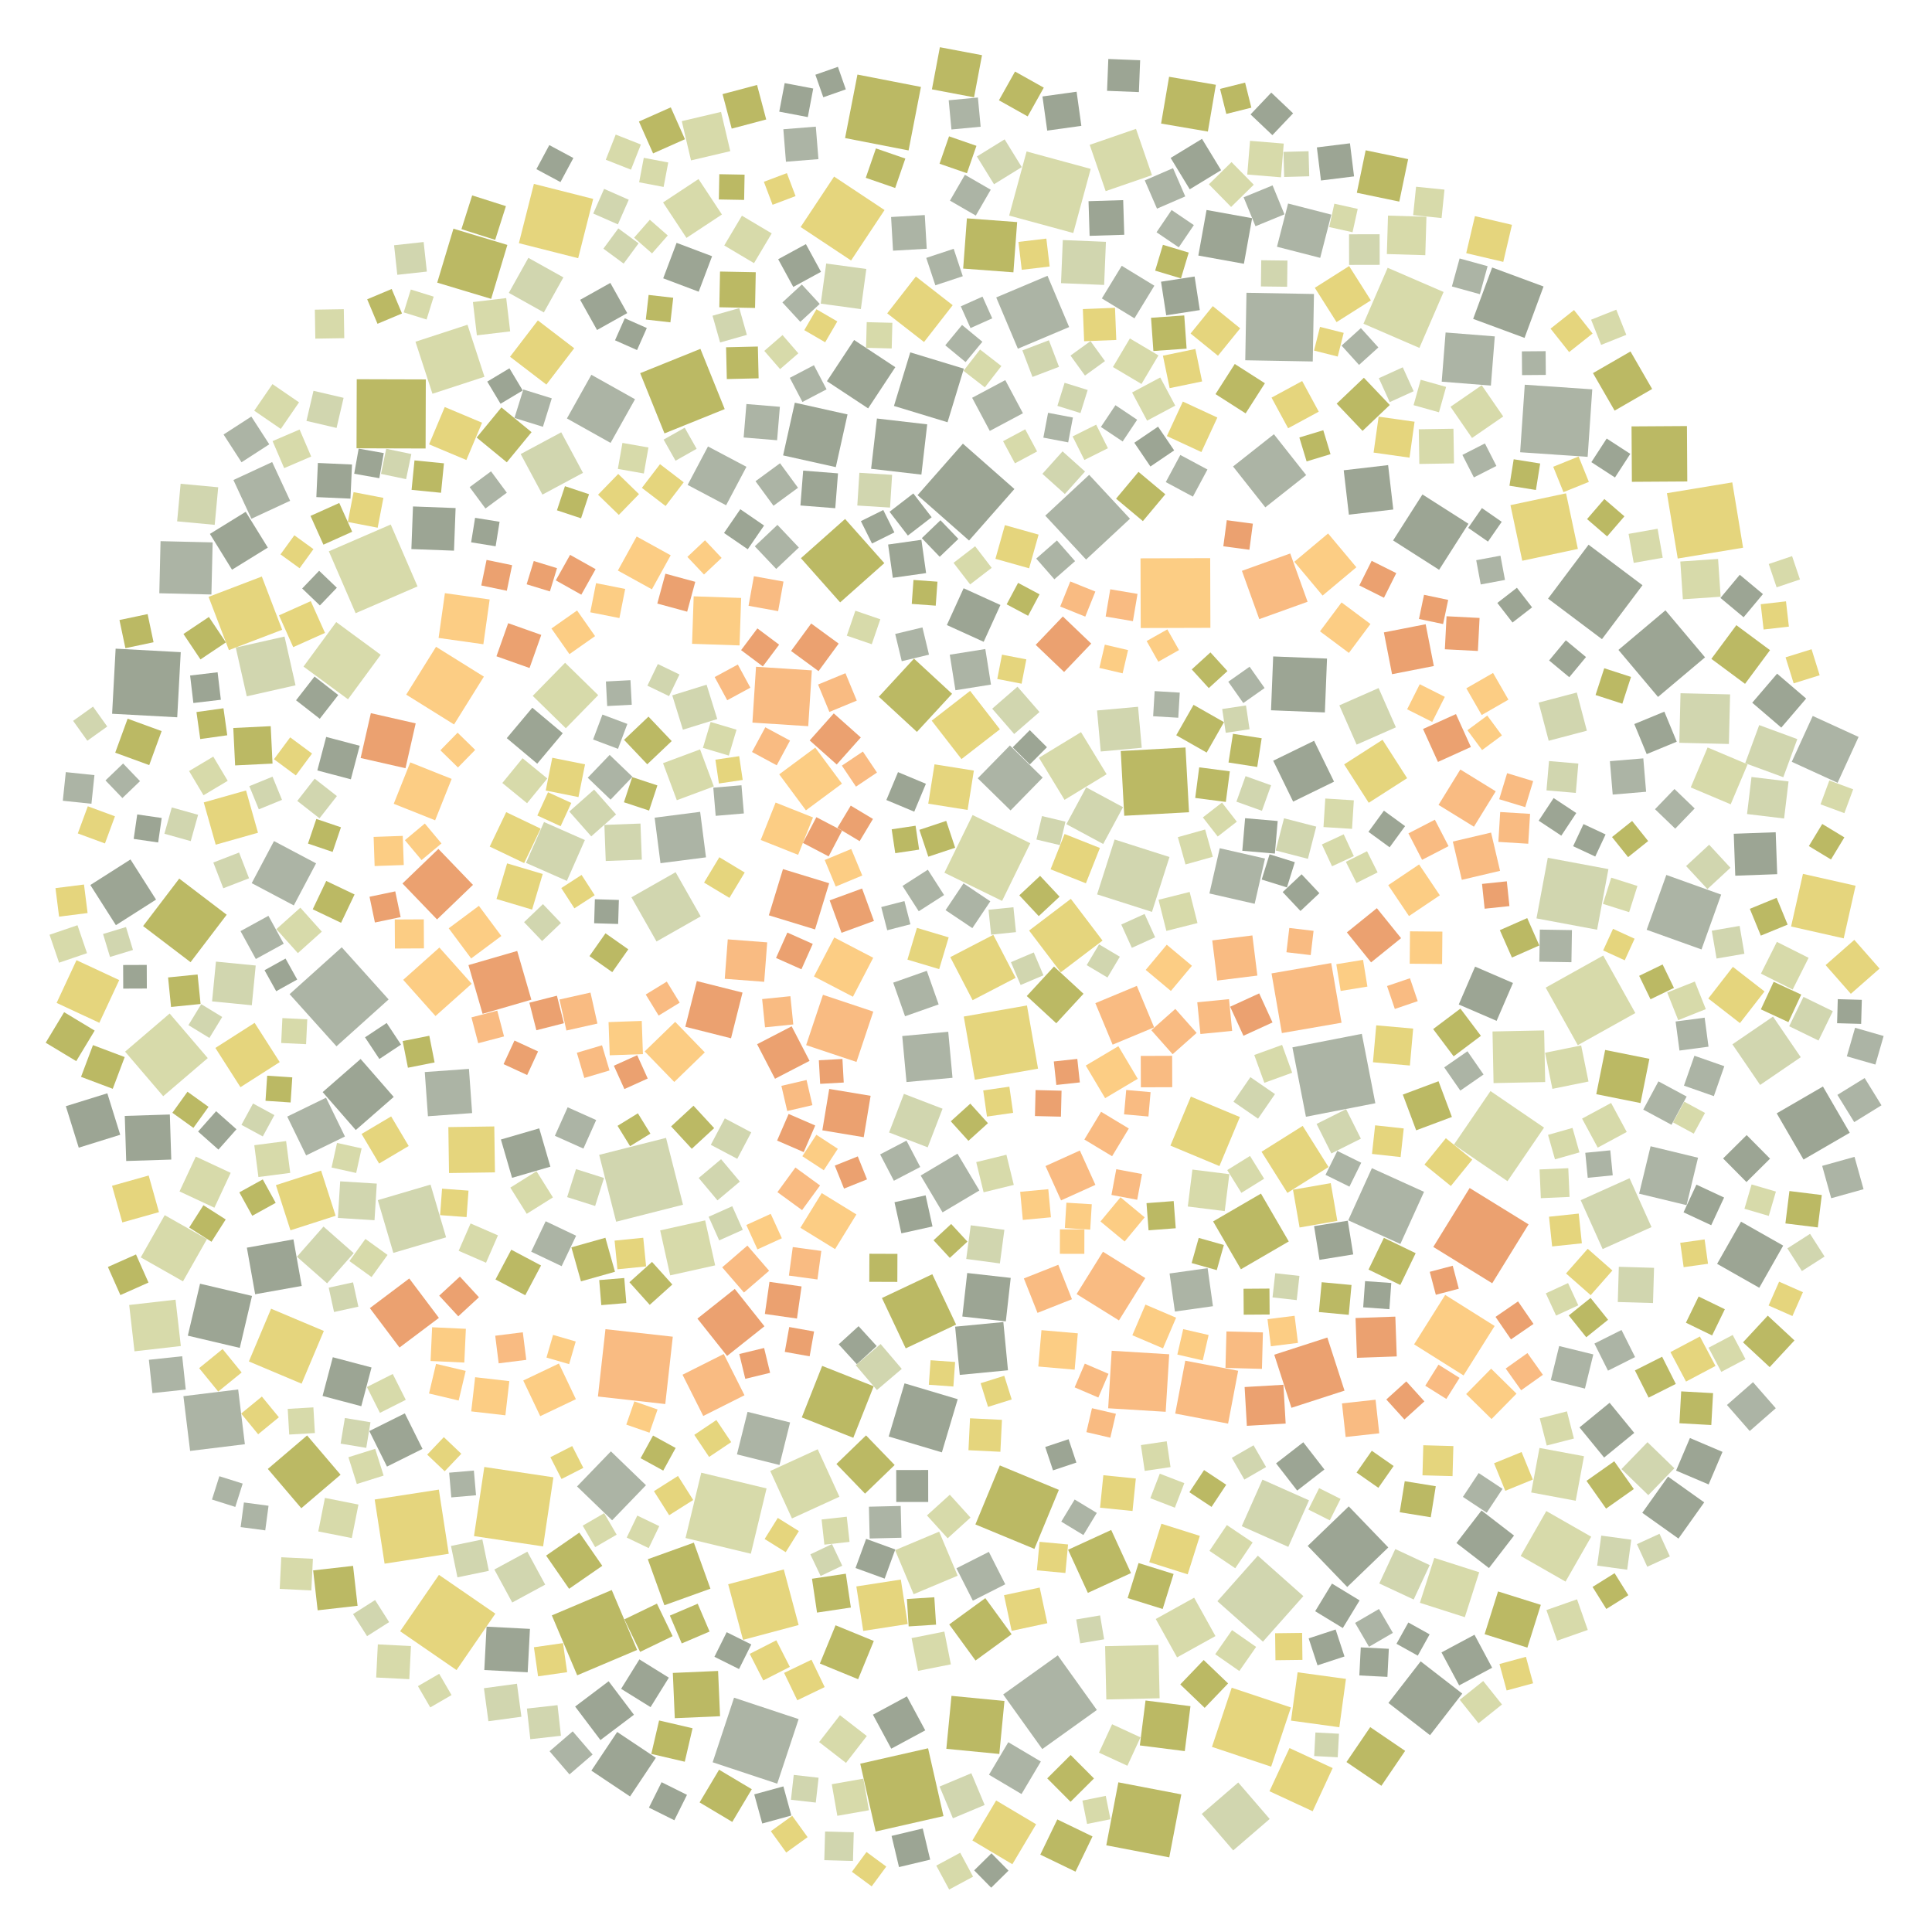 <?xml version="1.0" encoding="UTF-8" ?>
<svg width="927" height="927" viewBox="0 0 927 927" xmlns="http://www.w3.org/2000/svg" version="1.1">
<polygon points="597.637,372.405 609.88,376.793 605.493,389.036 593.249,384.649" fill="#D1D6AF" />
<polygon points="683.267,571.859 671.915,596.876 646.898,585.524 658.25,560.507" fill="#ACB4A5" />
<polygon points="657.868,461.757 646.253,447.373 660.637,435.758 672.252,450.142" fill="#EBA170" />
<polygon points="494.346,404.588 480.821,432.269 453.14,418.745 466.664,391.063" fill="#D7DAAA" />
<polygon points="91.22,696.177 88.004,669.903 114.278,666.686 117.494,692.96" fill="#ACB4A5" />
<polygon points="831.877,400.049 852.002,399.322 852.729,419.447 832.604,420.175" fill="#9CA594" />
<polygon points="258.073,153.738 275.508,167.086 262.159,184.521 244.724,171.173" fill="#E5D57D" />
<polygon points="372.922,855.832 341.941,845.562 352.21,814.581 383.191,824.85" fill="#ACB4A5" />
<polygon points="650.895,706.56 658.208,696.09 668.678,703.403 661.364,713.873" fill="#BBB964" />
<polygon points="455.958,459.252 476.608,448.54 487.319,469.191 466.669,479.902" fill="#E5D57D" />
<polygon points="579.555,63.125 557.108,59.287 560.947,36.84 583.393,40.679" fill="#BBB964" />
<polygon points="372.352,459.644 377.789,447.461 389.972,452.899 384.534,465.081" fill="#EBA170" />
<polygon points="295.639,586.195 287.491,554.117 319.57,545.969 327.718,578.047" fill="#D1D6AF" />
<polygon points="534.806,402.806 561.136,411.209 552.733,437.54 526.403,429.137" fill="#D1D6AF" />
<polygon points="488.205,329.489 498.758,341.628 486.619,352.181 476.066,340.042" fill="#D1D6AF" />
<polygon points="596.66,618.363 609.101,618.274 609.19,630.716 596.748,630.805" fill="#BBB964" />
<polygon points="599.575,319.904 606.775,330.13 596.549,337.33 589.349,327.104" fill="#ACB4A5" />
<polygon points="422.39,297.139 418.286,309.114 406.311,305.01 410.414,293.035" fill="#D7DAAA" />
<polygon points="454.98,495.065 457.022,517.138 434.949,519.18 432.907,497.107" fill="#ACB4A5" />
<polygon points="207.338,636.837 223.529,637.583 222.783,653.774 206.592,653.027" fill="#FCCD84" />
<polygon points="309.323,504.498 323.968,490.296 338.17,504.94 323.526,519.143" fill="#FCCD84" />
<polygon points="373.881,371.531 391.166,358.718 403.979,376.003 386.694,388.816" fill="#FCCD84" />
<polygon points="627.447,741.753 647.152,722.782 666.123,742.487 646.418,761.458" fill="#9CA594" />
<polygon points="665.7,804.587 652.228,803.905 652.91,790.432 666.383,791.114" fill="#9CA594" />
<polygon points="454.32,299.912 462.356,282.251 480.017,290.287 471.981,307.948" fill="#9CA594" />
<polygon points="75.885,404.221 64.144,402.519 65.846,390.778 77.587,392.48" fill="#9CA594" />
<polygon points="655.265,72.113 675.644,76.355 671.402,96.734 651.023,92.493" fill="#BBB964" />
<polygon points="606.652,519.548 601.812,506.197 615.163,501.357 620.003,514.708" fill="#D7DAAA" />
<polygon points="414.433,545.647 394.572,542.346 397.873,522.485 417.734,525.786" fill="#EBA170" />
<polygon points="243.16,354.174 255.412,339.563 270.023,351.815 257.771,366.426" fill="#9CA594" />
<polygon points="502.517,778.844 485.402,782.504 481.741,765.39 498.856,761.729" fill="#E5D57D" />
<polygon points="741.615,168.495 741.706,179.896 730.305,179.987 730.214,168.586" fill="#ACB4A5" />
<polygon points="440.827,437.24 433.034,425.09 445.184,417.298 452.976,429.447" fill="#ACB4A5" />
<polygon points="269.166,442.872 260.109,451.526 251.455,442.469 260.512,433.815" fill="#D1D6AF" />
<polygon points="254.274,781.566 253.194,802.384 232.376,801.304 233.456,780.486" fill="#9CA594" />
<polygon points="134.209,509.613 115.378,521.647 103.344,502.817 122.174,490.782" fill="#E5D57D" />
<polygon points="433.716,524.848 452.248,531.976 445.12,550.509 426.588,543.381" fill="#D1D6AF" />
<polygon points="781.88,565.33 792.419,588.779 768.97,599.317 758.432,575.869" fill="#D1D6AF" />
<polygon points="724.734,242.375 751.415,236.703 757.086,263.384 730.406,269.056" fill="#E5D57D" />
<polygon points="596.845,126.562 574.98,122.62 578.922,100.755 600.787,104.697" fill="#9CA594" />
<polygon points="625.047,540.223 637.45,559.965 617.708,572.368 605.305,552.626" fill="#E5D57D" />
<polygon points="261.592,760.332 245.77,768.899 237.202,753.077 253.025,744.51" fill="#D1D6AF" />
<polygon points="265.533,708.826 260.587,741.982 227.431,737.035 232.378,703.879" fill="#E5D57D" />
<polygon points="355.59,311.942 363.402,301.511 373.833,309.323 366.02,319.754" fill="#EBA170" />
<polygon points="394.872,477.311 419.021,485.385 410.947,509.534 386.798,501.46" fill="#F9BB82" />
<polygon points="249.829,217.863 269.286,207.427 279.722,226.884 260.265,237.32" fill="#D1D6AF" />
<polygon points="261.026,394.424 280.627,403.066 271.985,422.667 252.384,414.026" fill="#D1D6AF" />
<polygon points="405.843,755.083 408.26,771.321 392.022,773.739 389.605,757.501" fill="#BBB964" />
<polygon points="585.099,559.495 561.583,549.682 571.396,526.165 594.913,535.978" fill="#E5D57D" />
<polygon points="81.399,486.306 99.688,507.687 78.307,525.976 60.018,504.595" fill="#D7DAAA" />
<polygon points="563.882,678.246 568.715,652.878 594.084,657.711 589.251,683.079" fill="#F9BB82" />
<polygon points="493.774,446.487 513.801,431.279 529.008,451.307 508.981,466.514" fill="#E5D57D" />
<polygon points="762.214,261.36 788.088,280.8 768.648,306.674 742.774,287.234" fill="#9CA594" />
<polygon points="391.07,445.957 368.901,439.179 375.679,417.011 397.847,423.788" fill="#EBA170" />
<polygon points="881.708,375.592 859.709,365.525 869.776,343.526 891.775,353.593" fill="#ACB4A5" />
<polygon points="345.142,147.432 345.475,130.287 362.62,130.62 362.287,147.765" fill="#BBB964" />
<polygon points="43.344,424.643 62.611,412.378 74.876,431.645 55.608,443.91" fill="#9CA594" />
<polygon points="816.404,455.556 790.096,446.12 799.532,419.811 825.841,429.247" fill="#ACB4A5" />
<polygon points="705.748,358.421 689.947,365.581 682.786,349.78 698.588,342.619" fill="#EBA170" />
<polygon points="469.137,373.44 484.554,357.697 500.297,373.114 484.88,388.857" fill="#ACB4A5" />
<polygon points="307.958,412.469 290.641,413.116 289.994,395.8 307.311,395.153" fill="#D1D6AF" />
<polygon points="582.065,586.052 605.024,572.707 618.369,595.666 595.41,609.011" fill="#BBB964" />
<polygon points="757.042,501.482 741.64,473.876 769.246,458.473 784.649,486.08" fill="#D7DAAA" />
<polygon points="793.138,625.217 776.237,624.723 776.732,607.822 793.632,608.316" fill="#D1D6AF" />
<polygon points="448.391,366.735 467.273,369.737 464.271,388.619 445.389,385.617" fill="#E5D57D" />
<polygon points="799.107,292.841 818.101,315.402 795.54,334.396 776.546,311.834" fill="#9CA594" />
<polygon points="810.848,689.984 826.476,696.629 819.831,712.257 804.203,705.612" fill="#9CA594" />
<polygon points="787.14,529.265 765.914,525.004 770.176,503.778 791.401,508.039" fill="#BBB964" />
<polygon points="553.759,492.95 533.851,501.236 525.565,481.329 545.473,473.042" fill="#F9BB82" />
<polygon points="129.888,348.426 130.767,366.379 112.815,367.257 111.936,349.305" fill="#BBB964" />
<polygon points="457.213,872.441 450.828,857.207 466.062,850.821 472.448,866.056" fill="#D1D6AF" />
<polygon points="248.968,116.684 256.169,88.239 284.614,95.44 277.413,123.885" fill="#E5D57D" />
<polygon points="865.353,556.375 852.489,534.192 874.672,521.327 887.537,543.511" fill="#9CA594" />
<polygon points="782.704,738.762 780.745,753.168 766.34,751.209 768.298,736.804" fill="#D1D6AF" />
<polygon points="302.742,81.41 290.667,76.649 295.428,64.573 307.503,69.335" fill="#D7DAAA" />
<polygon points="420.282,71.208 434.392,76.081 429.52,90.191 415.409,85.318" fill="#BBB964" />
<polygon points="322.005,540.46 332.748,530.539 342.669,541.282 331.926,551.203" fill="#BBB964" />
<polygon points="151.787,238.513 152.53,222.14 168.902,222.883 168.159,239.255" fill="#9CA594" />
<polygon points="522.851,69.493 545.065,61.83 552.728,84.044 530.514,91.707" fill="#D7DAAA" />
<polygon points="547.232,267.906 580.663,267.806 580.763,301.237 547.332,301.337" fill="#FCCD84" />
<polygon points="858.169,374.945 856.033,392.725 838.254,390.588 840.39,372.809" fill="#D1D6AF" />
<polygon points="451.922,696.863 426.411,689.261 434.013,663.75 459.524,671.352" fill="#9CA594" />
<polygon points="444.888,203.603 442.095,227.725 417.972,224.932 420.765,200.809" fill="#9CA594" />
<polygon points="141.95,372.06 131.453,364.285 139.228,353.788 149.725,361.563" fill="#E5D57D" />
<polygon points="830.116,333.188 829.548,356.971 805.765,356.403 806.333,332.62" fill="#D1D6AF" />
<polygon points="57.204,470.259 47.657,490.752 27.164,481.205 36.711,460.712" fill="#E5D57D" />
<polygon points="128.506,704.819 147.347,688.754 163.412,707.595 144.571,723.66" fill="#BBB964" />
<polygon points="464.966,259.354 440.249,237.591 462.011,212.874 486.729,234.637" fill="#9CA594" />
<polygon points="283.748,179.83 304.694,191.561 292.963,212.507 272.017,200.775" fill="#ACB4A5" />
<polygon points="420.153,878.786 412.759,846.244 445.301,838.85 452.695,871.392" fill="#BBB964" />
<polygon points="412.467,403.596 401.811,397.203 408.204,386.547 418.86,392.94" fill="#EBA170" />
<polygon points="696.639,535.932 679.5,542.344 673.089,525.205 690.228,518.793" fill="#BBB964" />
<polygon points="205.333,535.589 203.813,514.389 225.012,512.869 226.532,534.069" fill="#ACB4A5" />
<polygon points="806.66,667.597 821.959,668.449 821.108,683.747 805.809,682.896" fill="#BBB964" />
<polygon points="740.852,541.052 723.313,566.747 697.618,549.208 715.157,523.513" fill="#D7DAAA" />
<polygon points="513.713,842.083 524.912,853.327 513.668,864.527 502.469,853.283" fill="#BBB964" />
<polygon points="136.519,305.423 141.799,328.821 118.402,334.101 113.121,310.704" fill="#D1D6AF" />
<polygon points="581.516,838.186 590.993,809.784 619.396,819.261 609.918,847.663" fill="#E5D57D" />
<polygon points="375.467,160.772 383.053,169.524 374.301,177.11 366.715,168.359" fill="#D7DAAA" />
<polygon points="481.343,813.032 507.535,794.275 526.292,820.467 500.1,839.224" fill="#ACB4A5" />
<polygon points="669.948,275.002 664.04,286.811 652.231,280.903 658.139,269.094" fill="#EBA170" />
<polygon points="492.751,482.437 498.068,512.76 467.746,518.076 462.429,487.754" fill="#E5D57D" />
<polygon points="533.407,648.113 561.003,649.8 559.316,677.396 531.72,675.709" fill="#F9BB82" />
<polygon points="182,229.446 169.949,227.31 172.085,215.259 184.137,217.395" fill="#9CA594" />
<polygon points="334.766,769.485 340.466,782.839 327.112,788.538 321.413,775.184" fill="#BBB964" />
<polygon points="637.236,255.972 650.811,272.184 634.599,285.758 621.025,269.547" fill="#FCCD84" />
<polygon points="618.041,97.653 638.781,102.983 633.451,123.723 612.711,118.393" fill="#ACB4A5" />
<polygon points="541.622,541.474 533.599,554.778 520.294,546.755 528.318,533.45" fill="#F9BB82" />
<polygon points="375.741,218.508 381.366,193.217 406.657,198.842 401.032,224.133" fill="#9CA594" />
<polygon points="185.528,490.84 192.414,501.23 182.025,508.117 175.138,497.727" fill="#9CA594" />
<polygon points="626.604,535.838 620.117,502.537 653.418,496.051 659.904,529.351" fill="#ACB4A5" />
<polygon points="791.978,549.99 814.737,555.493 809.234,578.252 786.475,572.749" fill="#ACB4A5" />
<polygon points="437.384,785.977 453.11,782.853 456.235,798.579 440.509,801.703" fill="#D7DAAA" />
<polygon points="161.046,583.342 139.369,590.321 132.39,568.644 154.068,561.665" fill="#E5D57D" />
<polygon points="568.819,358.654 570.508,389.731 539.432,391.42 537.742,360.343" fill="#BBB964" />
<polygon points="237.484,562.522 215.444,562.839 215.126,540.8 237.166,540.482" fill="#E5D57D" />
<polygon points="403.115,289.031 384.286,267.832 405.485,249.004 424.314,270.202" fill="#BBB964" />
<polygon points="740.614,137.463 731.498,162.124 706.837,153.008 715.953,128.347" fill="#9CA594" />
<polygon points="799.817,236.637 831.168,231.453 836.352,262.804 805.001,267.988" fill="#E5D57D" />
<polygon points="444.263,376.071 438.669,389.451 425.289,383.858 430.883,370.478" fill="#9CA594" />
<polygon points="170.639,294.222 157.783,264.524 187.48,251.668 200.336,281.366" fill="#D7DAAA" />
<polygon points="571.909,463.391 561.809,475.474 549.725,465.374 559.825,453.29" fill="#FCCD84" />
<polygon points="108.298,585.11 101.476,595.811 90.775,588.989 97.597,578.288" fill="#BBB964" />
<polygon points="410.918,582.705 400.68,599.341 384.043,589.103 394.281,572.467" fill="#FCCD84" />
<polygon points="248.162,456.278 254.949,479.665 231.561,486.453 224.774,463.065" fill="#EBA170" />
<polygon points="542.174,248.896 521.114,268.479 501.532,247.42 522.591,227.837" fill="#ACB4A5" />
<polygon points="347.393,255.731 355.213,244.337 366.607,252.157 358.787,263.551" fill="#9CA594" />
<polygon points="193.109,423.916 210.348,407.33 226.933,424.569 209.695,441.154" fill="#EBA170" />
<polygon points="425.692,150.345 439.45,132.679 457.116,146.436 443.359,164.103" fill="#E5D57D" />
<polygon points="514.334,623.387 497.808,629.933 491.263,613.408 507.788,606.862" fill="#F9BB82" />
<polygon points="356.918,390.303 343.397,391.45 342.249,377.929 355.77,376.781" fill="#ACB4A5" />
<polygon points="508.7,291.021 513.543,278.997 525.568,283.84 520.725,295.864" fill="#F9BB82" />
<polygon points="439.95,351.171 421.671,334.302 438.54,316.023 456.819,332.892" fill="#BBB964" />
<polygon points="369.578,705.797 392.353,695.381 402.769,718.157 379.993,728.572" fill="#D7DAAA" />
<polygon points="629.878,173.442 597.494,172.863 598.073,140.479 630.457,141.058" fill="#ACB4A5" />
<polygon points="428.571,471.493 444.695,465.808 450.379,481.932 434.256,487.616" fill="#ACB4A5" />
<polygon points="619.439,825.577 622.612,802.386 645.803,805.559 642.63,828.75" fill="#E5D57D" />
<polygon points="836.315,644.074 848.204,631.265 861.012,643.155 849.123,655.963" fill="#BBB964" />
<polygon points="442.096,259.013 444.357,274.981 428.389,277.242 426.127,261.274" fill="#9CA594" />
<polygon points="223.776,220.725 205.872,213.2 213.397,195.297 231.3,202.821" fill="#E5D57D" />
<polygon points="443.724,103.189 444.654,119.356 428.487,120.286 427.557,104.119" fill="#ACB4A5" />
<polygon points="890.335,424.992 884.638,450.243 859.386,444.546 865.084,419.295" fill="#E5D57D" />
<polygon points="536.598,855.186 566.816,860.973 561.029,891.191 530.811,885.404" fill="#BBB964" />
<polygon points="285.784,273.09 278.923,285.336 266.677,278.474 273.539,266.228" fill="#EBA170" />
<polygon points="369.199,615.055 384.598,617.258 382.395,632.658 366.996,630.454" fill="#EBA170" />
<polygon points="856.739,315.4 869.216,311.517 873.099,323.994 860.622,327.877" fill="#E5D57D" />
<polygon points="686.497,728 671.602,725.593 674.01,710.698 688.905,713.105" fill="#BBB964" />
<polygon points="123.789,399.56 103.501,405.296 97.766,385.008 118.053,379.272" fill="#E5D57D" />
<polygon points="702.23,659.954 678.503,645.035 693.422,621.309 717.149,636.227" fill="#FCCD84" />
<polygon points="384.708,680.09 394.492,655.375 419.208,665.159 409.424,689.874" fill="#BBB964" />
<polygon points="303.473,372.728 292.959,383.682 282.005,373.167 292.519,362.213" fill="#ACB4A5" />
<polygon points="286.055,537.416 279.93,551.105 266.24,544.979 272.366,531.29" fill="#ACB4A5" />
<polygon points="643.896,673.369 660.015,671.601 661.784,687.72 645.664,689.489" fill="#F9BB82" />
<polygon points="875.456,602.907 864.572,609.872 857.607,598.988 868.491,592.023" fill="#D1D6AF" />
<polygon points="512.531,212.251 500.615,209.986 502.88,198.071 514.796,200.335" fill="#ACB4A5" />
<polygon points="171.068,215.098 171.166,181.958 204.306,182.056 204.208,215.196" fill="#BBB964" />
<polygon points="178.263,656.132 173.352,674.714 154.77,669.802 159.682,651.221" fill="#9CA594" />
<polygon points="530.255,526.915 520.961,511.269 536.607,501.974 545.901,517.62" fill="#FCCD84" />
<polygon points="111.999,230.318 130.587,221.695 139.209,240.282 120.622,248.905" fill="#ACB4A5" />
<polygon points="723.137,370.986 735.634,374.783 731.837,387.28 719.34,383.483" fill="#F9BB82" />
<polygon points="179.782,719.489 210.565,714.739 215.314,745.522 184.531,750.272" fill="#E5D57D" />
<polygon points="380.626,491.544 367.072,492.927 365.689,479.373 379.243,477.99" fill="#F9BB82" />
<polygon points="849.29,555.943 837.976,567.157 826.762,555.843 838.076,544.629" fill="#9CA594" />
<polygon points="603.526,746.44 625.374,765.843 605.971,787.691 584.124,768.288" fill="#D1D6AF" />
<polygon points="592.462,174.646 606.919,183.89 597.674,198.347 583.218,189.102" fill="#BBB964" />
<polygon points="404.125,751.246 393.75,756.176 388.819,745.801 399.195,740.87" fill="#D1D6AF" />
<polygon points="721.268,199.827 706.295,210.149 695.973,195.175 710.947,184.853" fill="#D7DAAA" />
<polygon points="455.197,48.113 469.21,46.792 470.531,60.806 456.518,62.126" fill="#ACB4A5" />
<polygon points="697.648,222.352 681.011,222.615 680.748,205.978 697.385,205.715" fill="#D7DAAA" />
<polygon points="799.958,476.234 813.197,470.957 818.475,484.196 805.235,489.473" fill="#D7DAAA" />
<polygon points="643.693,490.716 615.065,495.682 610.099,467.054 638.727,462.088" fill="#F9BB82" />
<polygon points="530.105,309.314 541.258,311.922 538.651,323.075 527.497,320.467" fill="#FCCD84" />
<polygon points="584.397,170.689 571.25,160.028 581.911,146.881 595.058,157.542" fill="#E5D57D" />
<polygon points="794.1,388.269 803.432,378.576 813.125,387.908 803.793,397.601" fill="#ACB4A5" />
<polygon points="367.635,57.323 351.082,61.715 346.69,45.161 363.243,40.769" fill="#BBB964" />
<polygon points="725.944,471.644 718.1,489.818 699.926,481.975 707.77,463.8" fill="#9CA594" />
<polygon points="568.476,840.21 546.913,837.482 549.641,815.919 571.204,818.647" fill="#BBB964" />
<polygon points="401.468,366.815 388.501,355.262 400.053,342.295 413.021,353.847" fill="#EBA170" />
<polygon points="302.305,861.968 283.746,849.58 296.134,831.021 314.693,843.409" fill="#9CA594" />
<polygon points="595.893,273.897 619.063,265.565 627.395,288.735 604.225,297.067" fill="#F9BB82" />
<polygon points="108.391,308.227 96.189,316.396 88.02,304.194 100.222,296.025" fill="#BBB964" />
<polygon points="307.919,489.855 308.484,505.78 292.558,506.345 291.994,490.419" fill="#FCCD84" />
<polygon points="774.719,197.028 764.331,179.027 782.332,168.639 792.72,186.64" fill="#BBB964" />
<polygon points="477.964,863.897 497.145,875.301 485.741,894.482 466.56,883.078" fill="#E5D57D" />
<polygon points="528.68,143.189 538.227,127.537 553.879,137.085 544.331,152.737" fill="#ACB4A5" />
<polygon points="492.571,72.675 523.337,81.039 514.973,111.805 484.206,103.441" fill="#D7DAAA" />
<polygon points="347.728,196.288 318.828,207.95 307.167,179.05 336.066,167.388" fill="#BBB964" />
<polygon points="574.566,442.9 559.636,446.657 555.879,431.727 570.809,427.97" fill="#D7DAAA" />
<polygon points="471.764,523.198 484.311,521.4 486.109,533.947 473.562,535.745" fill="#E5D57D" />
<polygon points="508.049,714.861 496.322,743.177 468.007,731.45 479.734,703.134" fill="#BBB964" />
<polygon points="315.38,289.596 319.275,275.267 333.604,279.163 329.708,293.492" fill="#EBA170" />
<polygon points="610.505,64.849 600.027,54.903 609.972,44.426 620.45,54.371" fill="#9CA594" />
<polygon points="367.809,714.169 360.262,745.504 328.928,737.957 336.474,706.623" fill="#D7DAAA" />
<polygon points="100.078,286.381 125.628,276.625 135.384,302.176 109.834,311.932" fill="#E5D57D" />
<polygon points="435.945,72.181 405.477,66.245 411.413,35.777 441.881,41.713" fill="#BBB964" />
<polygon points="318.149,97.135 335.161,85.908 346.388,102.92 329.376,114.147" fill="#D7DAAA" />
<polygon points="318.132,366.185 335.9,359.57 342.515,377.338 324.747,383.953" fill="#D7DAAA" />
<polygon points="497.283,402.826 499.96,391.564 511.222,394.24 508.545,405.502" fill="#D1D6AF" />
<polygon points="389.533,321.652 387.806,348.438 361.02,346.711 362.748,319.925" fill="#F9BB82" />
<polygon points="609.215,872.768 591.713,887.856 576.624,870.355 594.126,855.266" fill="#D1D6AF" />
<polygon points="588.359,712.398 581.317,723.033 570.681,715.991 577.723,705.356" fill="#BBB964" />
<polygon points="82.177,556.377 60.553,557.06 59.87,535.435 81.494,534.753" fill="#9CA594" />
<polygon points="463.614,604.064 465.772,587.918 481.918,590.077 479.76,606.222" fill="#D1D6AF" />
<polygon points="733.424,587.467 715.984,615.737 687.714,598.296 705.155,570.027" fill="#EBA170" />
<polygon points="763.482,737.336 751.171,758.875 729.632,746.564 741.943,725.025" fill="#D7DAAA" />
<polygon points="235.662,143.4 209.78,135.617 217.563,109.735 243.445,117.518" fill="#BBB964" />
<polygon points="418.846,822.737 435.153,813.946 443.944,830.252 427.638,839.044" fill="#9CA594" />
<polygon points="636.722,315.996 635.691,341.831 609.856,340.8 610.887,314.965" fill="#9CA594" />
<polygon points="716.126,494.913 740.899,494.411 741.401,519.185 716.627,519.687" fill="#D7DAAA" />
<polygon points="418.981,459.552 409.244,478.246 390.549,468.509 400.286,449.814" fill="#FCCD84" />
<polygon points="840.746,337.175 852.679,323.239 866.615,335.173 854.682,349.109" fill="#9CA594" />
<polygon points="53.793,342.473 55.483,311.233 86.722,312.922 85.033,344.162" fill="#9CA594" />
<polygon points="290.508,637.755 322.818,641.367 319.206,673.677 286.896,670.065" fill="#F9BB82" />
<polygon points="661.789,759.776 669.482,743.263 685.995,750.955 678.303,767.469" fill="#D1D6AF" />
<polygon points="507.356,194.744 510.81,183.674 521.88,187.127 518.427,198.197" fill="#D1D6AF" />
<polygon points="305.477,257.423 321.809,266.437 312.795,282.769 296.463,273.754" fill="#FCCD84" />
<polygon points="741.345,505.132 758.662,501.613 762.181,518.93 744.864,522.449" fill="#D7DAAA" />
<polygon points="719.942,266.625 722.112,278.259 710.478,280.428 708.308,268.794" fill="#ACB4A5" />
<polygon points="55.283,361.151 61.239,344.835 77.554,350.791 71.599,367.107" fill="#BBB964" />
<polygon points="469.914,571.205 452.253,581.709 441.749,564.048 459.41,553.543" fill="#ACB4A5" />
<polygon points="711.825,515.561 700.681,523.287 692.955,512.143 704.099,504.418" fill="#ACB4A5" />
<polygon points="549.233,584.095 539.617,595.692 528.02,586.076 537.636,574.479" fill="#FCCD84" />
<polygon points="649.585,384.005 648.722,397.699 635.027,396.836 635.891,383.142" fill="#D7DAAA" />
<polygon points="230.926,280.916 233.458,268.655 245.719,271.186 243.187,283.448" fill="#EBA170" />
<polygon points="565.349,344.38 553.297,343.66 554.017,331.607 566.069,332.327" fill="#ACB4A5" />
<polygon points="551.427,749.555 557.254,731.11 575.698,736.937 569.871,755.382" fill="#E5D57D" />
<polygon points="607.116,243.435 591.634,223.833 611.236,208.351 626.718,227.953" fill="#ACB4A5" />
<polygon points="315.011,451.739 302.967,430.54 324.167,418.496 336.21,439.696" fill="#D1D6AF" />
<polygon points="310.01,607.647 296.258,609.014 294.891,595.262 308.643,593.895" fill="#E5D57D" />
<polygon points="110.682,562.748 102.872,579.481 86.139,571.67 93.95,554.937" fill="#D7DAAA" />
<polygon points="384.054,242.533 385.367,225.811 402.089,227.124 400.776,243.846" fill="#9CA594" />
<polygon points="585.254,406.992 606.963,411.95 602.005,433.658 580.296,428.7" fill="#ACB4A5" />
<polygon points="701.681,218.274 712.482,212.765 717.991,223.566 707.19,229.075" fill="#ACB4A5" />
<polygon points="194.243,678.156 202.727,695.2 185.683,703.683 177.199,686.639" fill="#9CA594" />
<polygon points="188.731,601.155 181.272,575.847 206.58,568.389 214.039,593.696" fill="#D1D6AF" />
<polygon points="759.102,536.72 773.026,529.214 780.532,543.137 766.609,550.644" fill="#D7DAAA" />
<polygon points="299.421,354.991 311.15,343.849 322.291,355.578 310.563,366.719" fill="#BBB964" />
<polygon points="400.211,84.726 424.415,100.784 408.357,124.988 384.153,108.93" fill="#E5D57D" />
<polygon points="628.081,719.877 618.148,742.211 595.814,732.277 605.747,709.943" fill="#D1D6AF" />
<polygon points="324.641,116.518 341.667,122.942 335.243,139.969 318.216,133.545" fill="#9CA594" />
<polygon points="572.968,766.597 583.189,785.016 564.77,795.236 554.549,776.817" fill="#D7DAAA" />
<polygon points="723.758,335.711 710.938,343.083 703.565,330.263 716.386,322.89" fill="#FCCD84" />
<polygon points="725.465,107.871 721.292,125.646 703.517,121.473 707.69,103.698" fill="#E5D57D" />
<polygon points="391.161,540.031 385.625,552.794 372.862,547.258 378.398,534.495" fill="#EBA170" />
<polygon points="169.397,615.286 171.953,626.96 160.279,629.516 157.723,617.842" fill="#D1D6AF" />
<polygon points="161.652,381.968 153.305,392.637 142.637,384.291 150.983,373.622" fill="#D1D6AF" />
<polygon points="163.973,454.524 186.463,479.544 161.443,502.034 138.953,477.014" fill="#ACB4A5" />
<polygon points="566.645,133.581 554.256,129.854 557.983,117.465 570.372,121.192" fill="#BBB964" />
<polygon points="435.402,460.442 439.954,445.211 455.184,449.764 450.632,464.994" fill="#E5D57D" />
<polygon points="42.132,386.866 55.16,391.67 50.357,404.698 37.329,399.894" fill="#E5D57D" />
<polygon points="518.134,552.033 525.588,568.512 509.109,575.966 501.655,559.487" fill="#F9BB82" />
<polygon points="130.079,627.941 155.38,638.609 144.712,663.909 119.412,653.242" fill="#E5D57D" />
<polygon points="524.201,881.149 516.039,898.043 499.145,889.881 507.307,872.987" fill="#BBB964" />
<polygon points="790.111,361.831 784.161,347.412 798.579,341.463 804.529,355.881" fill="#9CA594" />
<polygon points="328.824,492.66 334.343,470.731 356.273,476.25 350.753,498.179" fill="#EBA170" />
<polygon points="680.904,414.769 690.857,429.582 676.044,439.536 666.09,424.722" fill="#FCCD84" />
<polygon points="759.776,395.411 770.384,400.377 765.418,410.986 754.81,406.019" fill="#9CA594" />
<polygon points="309.949,712.625 293.706,729.458 276.874,713.214 293.117,696.382" fill="#ACB4A5" />
<polygon points="231.924,309.115 210.445,306.089 213.471,284.61 234.95,287.636" fill="#FCCD84" />
<polygon points="117.897,245.567 128.504,262.746 111.326,273.354 100.718,256.175" fill="#9CA594" />
<polygon points="823.893,606.413 835.37,586.184 855.6,597.661 844.122,617.89" fill="#9CA594" />
<polygon points="393.385,798.188 400.911,779.835 419.264,787.361 411.738,805.714" fill="#BBB964" />
<polygon points="493.094,55.851 479.301,48.121 487.03,34.328 500.823,42.058" fill="#BBB964" />
<polygon points="447.331,611.384 458.748,635.55 434.582,646.967 423.165,622.801" fill="#BBB964" />
<polygon points="363.635,166.269 363.995,181.523 348.74,181.883 348.38,166.629" fill="#BBB964" />
<polygon points="291.341,338.77 290.721,326.986 302.505,326.366 303.125,338.149" fill="#ACB4A5" />
<polygon points="243.179,236.405 232.928,243.985 225.348,233.735 235.598,226.155" fill="#ACB4A5" />
<polygon points="528.228,204.856 535.198,194.426 545.629,201.396 538.659,211.826" fill="#ACB4A5" />
<polygon points="335.94,389.53 338.745,411.365 316.911,414.17 314.105,392.336" fill="#ACB4A5" />
<polygon points="509.964,295.787 523.588,308.808 510.567,322.432 496.944,309.411" fill="#EBA170" />
<polygon points="681.294,769.048 688.194,747.495 709.747,754.394 702.847,775.948" fill="#D7DAAA" />
<polygon points="380.63,137.678 373.381,124.38 386.679,117.132 393.928,130.43" fill="#9CA594" />
<polygon points="352.553,618.443 366.789,636.366 348.866,650.602 334.63,632.678" fill="#EBA170" />
<polygon points="133.867,295.258 149.113,288.435 155.935,303.681 140.69,310.504" fill="#E5D57D" />
<polygon points="681.217,328.3 693.25,334.356 687.195,346.389 675.161,340.334" fill="#FCCD84" />
<polygon points="650.925,357.281 642.628,338.439 661.47,330.142 669.767,348.984" fill="#D1D6AF" />
<polygon points="576.44,216.896 559.887,209.233 567.55,192.679 584.104,200.342" fill="#E5D57D" />
<polygon points="251.063,662.388 268.17,654.239 276.318,671.346 259.211,679.495" fill="#FCCD84" />
<polygon points="766.311,446.094 737.22,440.663 742.651,411.572 771.742,417.003" fill="#D1D6AF" />
<polygon points="263.693,840.278 274.796,830.724 284.35,841.826 273.247,851.38" fill="#ACB4A5" />
<polygon points="458.283,636.56 481.42,634.338 483.642,657.475 460.506,659.697" fill="#9CA594" />
<polygon points="589.696,479.407 591.199,494.632 575.975,496.135 574.471,480.911" fill="#F9BB82" />
<polygon points="115.057,646.737 90.121,640.874 95.984,615.938 120.92,621.801" fill="#9CA594" />
<polygon points="459.501,756.043 438.367,764.924 429.486,743.79 450.62,734.909" fill="#D7DAAA" />
<polygon points="94.265,341.652 107.222,339.837 109.037,352.794 96.08,354.609" fill="#BBB964" />
<polygon points="196.094,549.866 181.9,558.28 173.486,544.087 187.679,535.672" fill="#E5D57D" />
<polygon points="668.517,244.47 647.213,246.95 644.733,225.646 666.037,223.166" fill="#9CA594" />
<polygon points="108.77,438.9 91.433,461.671 68.662,444.334 86,421.563" fill="#BBB964" />
<polygon points="245.695,565.14 240.343,546.75 258.733,541.398 264.085,559.788" fill="#9CA594" />
<polygon points="229.776,434.635 240.546,449.109 226.072,459.879 215.302,445.406" fill="#FCCD84" />
<polygon points="681.655,797.138 701.617,812.609 686.146,832.571 666.184,817.1" fill="#9CA594" />
<polygon points="217.836,264.22 197.387,263.452 198.154,243.003 218.604,243.77" fill="#9CA594" />
<polygon points="244.864,569.842 257.429,561.968 265.302,574.533 252.738,582.406" fill="#D7DAAA" />
<polygon points="676.304,219.587 659.066,217.162 661.491,199.924 678.729,202.349" fill="#E5D57D" />
<polygon points="209.216,310.343 232.168,324.653 217.859,347.605 194.906,333.296" fill="#FCCD84" />
<polygon points="477.618,268.134 482.167,251.97 498.331,256.519 493.782,272.683" fill="#E5D57D" />
<polygon points="761.402,350.6 743.085,355.429 738.256,337.112 756.573,332.283" fill="#D1D6AF" />
<polygon points="130.73,184.303 143.483,193.051 134.735,205.804 121.982,197.056" fill="#D7DAAA" />
<polygon points="339.701,214.216 358.158,223.981 348.394,242.437 329.937,232.673" fill="#ACB4A5" />
<polygon points="310.832,748.133 332.921,740.181 340.873,762.27 318.784,770.222" fill="#BBB964" />
<polygon points="365.004,403.028 372.144,385.078 390.094,392.218 382.954,410.167" fill="#FCCD84" />
<polygon points="743.281,316.904 751.311,307.226 760.989,315.257 752.959,324.935" fill="#9CA594" />
<polygon points="530.976,371.489 510.782,383.777 498.494,363.583 518.688,351.296" fill="#D7DAAA" />
<polygon points="719.751,417.838 701.397,422.15 697.085,403.796 715.439,399.484" fill="#F9BB82" />
<polygon points="680.833,296.991 683.269,285.402 694.857,287.838 692.421,299.426" fill="#EBA170" />
<polygon points="450.803,78.56 455.363,65.412 468.51,69.972 463.951,83.12" fill="#BBB964" />
<polygon points="643.695,289.051 657.568,299.401 647.218,313.274 633.345,302.923" fill="#FCCD84" />
<polygon points="240.164,193.737 233.789,183.088 244.439,176.713 250.813,187.363" fill="#9CA594" />
<polygon points="485.385,784.129 468.064,796.743 455.45,779.422 472.771,766.808" fill="#BBB964" />
<polygon points="429.528,304.184 442.604,301.044 445.744,314.12 432.668,317.26" fill="#ACB4A5" />
<polygon points="413.066,250.048 423.807,244.712 429.142,255.453 418.401,260.789" fill="#9CA594" />
<polygon points="599.556,349.9 588.14,351.615 586.424,340.199 597.841,338.483" fill="#D1D6AF" />
<polygon points="208.953,487.509 193.459,470.14 210.827,454.646 226.322,472.014" fill="#FCCD84" />
<polygon points="472.767,311.418 475.486,328.472 458.432,331.191 455.713,314.136" fill="#ACB4A5" />
<polygon points="182.674,314.173 166.976,335.528 145.621,319.83 161.319,298.475" fill="#D7DAAA" />
<polygon points="535.606,163.117 520.182,163.73 519.569,148.305 534.993,147.692" fill="#E5D57D" />
<polygon points="769.679,699.349 757.857,684.892 772.314,673.069 784.137,687.527" fill="#9CA594" />
<polygon points="388.433,509.015 371.856,517.604 363.267,501.026 379.845,492.438" fill="#EBA170" />
<polygon points="636.875,641.765 645.119,667.241 619.644,675.484 611.4,650.009" fill="#EBA170" />
<polygon points="411.092,336.16 397.952,341.594 392.518,328.453 405.659,323.019" fill="#F9BB82" />
<polygon points="376.23,802.679 389.364,796.356 395.688,809.489 382.554,815.813" fill="#E5D57D" />
<polygon points="633.353,156.847 644.721,159.713 641.855,171.08 630.487,168.214" fill="#E5D57D" />
<polygon points="377.109,77.602 375.86,62.018 391.443,60.768 392.693,76.352" fill="#ACB4A5" />
<polygon points="738.662,694.74 760.022,698.714 756.047,720.075 734.687,716.1" fill="#D7DAAA" />
<polygon points="675.738,778.493 685.958,784.183 680.267,794.403 670.048,788.712" fill="#9CA594" />
<polygon points="748.109,645.851 764.495,649.871 760.475,666.256 744.089,662.236" fill="#ACB4A5" />
<polygon points="150.919,324.619 162.303,333.489 153.432,344.874 142.048,336.003" fill="#9CA594" />
<polygon points="518.125,519.358 506.846,520.578 505.626,509.3 516.905,508.079" fill="#EBA170" />
<polygon points="739.301,770.029 732.86,790.55 712.339,784.108 718.781,763.588" fill="#BBB964" />
<polygon points="761.813,599.189 773.648,609.601 763.236,621.435 751.401,611.023" fill="#E5D57D" />
<polygon points="532.745,689.829 521.271,687.156 523.944,675.681 535.418,678.354" fill="#F9BB82" />
<polygon points="395.704,412.642 408.437,407.348 413.731,420.081 400.998,425.374" fill="#FCCD84" />
<polygon points="208.783,393.591 188.922,385.663 196.85,365.802 216.711,373.73" fill="#FCCD84" />
<polygon points="707.479,784.37 715.954,800.203 700.121,808.679 691.646,792.846" fill="#9CA594" />
<polygon points="250.731,363.814 262.606,373.523 252.897,385.398 241.022,375.69" fill="#D7DAAA" />
<polygon points="128.847,722.483 127.271,734.294 115.459,732.718 117.035,720.906" fill="#ACB4A5" />
<polygon points="430.016,705.343 445.348,705.318 445.372,720.651 430.04,720.675" fill="#9CA594" />
<polygon points="409.818,163.136 429.586,176.18 416.542,195.948 396.773,182.904" fill="#9CA594" />
<polygon points="822.332,525.933 807.979,520.913 812.999,506.56 827.352,511.58" fill="#ACB4A5" />
<polygon points="561.69,75.782 576.735,66.621 585.896,81.666 570.851,90.827" fill="#9CA594" />
<polygon points="506.817,490.982 492.656,477.917 505.721,463.756 519.882,476.821" fill="#BBB964" />
<polygon points="633.111,604.493 630.51,588.315 646.688,585.714 649.289,601.892" fill="#9CA594" />
<polygon points="836.609,296.166 825.497,286.895 834.768,275.782 845.881,285.054" fill="#9CA594" />
<polygon points="515.639,719.486 526.258,725.918 519.825,736.537 509.207,730.104" fill="#ACB4A5" />
<polygon points="349.191,450.716 368.116,452.161 366.671,471.086 347.746,469.641" fill="#F9BB82" />
<polygon points="301.469,455.503 293.777,466.447 282.834,458.755 290.526,447.811" fill="#BBB964" />
<polygon points="173.039,363.703 177.937,342.185 199.454,347.083 194.557,368.601" fill="#EBA170" />
<polygon points="273.055,762.328 262.027,746.394 277.961,735.366 288.989,751.3" fill="#BBB964" />
<polygon points="600.91,448.835 603.299,468.095 584.04,470.484 581.65,451.225" fill="#F9BB82" />
<polygon points="410.887,761.195 432.231,757.895 435.531,779.238 414.187,782.538" fill="#E5D57D" />
<polygon points="615.798,664.438 616.877,683.052 598.262,684.13 597.184,665.516" fill="#EBA170" />
<polygon points="156.438,526.694 165.504,545.31 146.888,554.377 137.821,535.76" fill="#ACB4A5" />
<polygon points="396.42,126.446 415.669,129.063 413.052,148.311 393.803,145.694" fill="#D1D6AF" />
<polygon points="327.128,58.126 345.966,53.694 350.399,72.531 331.561,76.964" fill="#D7DAAA" />
<polygon points="587.646,581.113 569.92,578.897 572.136,561.171 589.862,563.388" fill="#D7DAAA" />
<polygon points="569.351,167.285 553.412,168.417 552.281,152.478 568.219,151.347" fill="#BBB964" />
<polygon points="665.818,128.487 692.654,140.095 681.045,166.931 654.21,155.322" fill="#D7DAAA" />
<polygon points="464.682,695.832 465.431,680.512 480.75,681.262 480.001,696.581" fill="#E5D57D" />
<polygon points="676.484,511.255 658.766,509.682 660.34,491.964 678.058,493.537" fill="#E5D57D" />
<polygon points="850.717,487.777 864.02,507.262 844.535,520.564 831.232,501.079" fill="#D1D6AF" />
<polygon points="325.301,708.185 332.602,719.718 321.069,727.019 313.768,715.485" fill="#E5D57D" />
<polygon points="360.717,858.494 351.359,874.181 335.672,864.823 345.03,849.136" fill="#BBB964" />
<polygon points="701.916,718.232 709.496,706.792 720.937,714.372 713.356,725.813" fill="#ACB4A5" />
<polygon points="782.997,231.178 782.831,204.593 809.416,204.427 809.582,231.012" fill="#BBB964" />
<polygon points="161.626,282.007 153.484,290.505 144.987,282.362 153.129,273.865" fill="#9CA594" />
<polygon points="530.251,789.854 555.827,789.277 556.404,814.853 530.828,815.43" fill="#D7DAAA" />
<polygon points="489.714,472.614 485.061,461.657 496.018,457.003 500.671,467.96" fill="#D1D6AF" />
<polygon points="605.371,354.223 603.232,368 589.456,365.861 591.594,352.085" fill="#BBB964" />
<polygon points="486.248,130.663 462.142,128.869 463.936,104.764 488.042,106.557" fill="#BBB964" />
<polygon points="101.439,285.248 76.441,284.655 77.034,259.657 102.032,260.25" fill="#ACB4A5" />
<polygon points="516.574,620.912 529.214,600.597 549.529,613.238 536.889,633.553" fill="#F9BB82" />
<polygon points="530.635,116.03 529.78,136.717 509.093,135.862 509.948,115.175" fill="#D1D6AF" />
<polygon points="70.827,294.648 73.676,308.157 60.167,311.005 57.318,297.496" fill="#BBB964" />
<polygon points="73.145,668.439 71.433,652.452 87.419,650.74 89.131,666.726" fill="#ACB4A5" />
<polygon points="150.252,753.498 169.404,751.331 171.57,770.482 152.419,772.649" fill="#BBB964" />
<polygon points="662.81,856.849 646.054,845.453 657.45,828.696 674.207,840.093" fill="#BBB964" />
<polygon points="752.374,615.638 757.297,626.306 746.628,631.229 741.706,620.561" fill="#D7DAAA" />
<polygon points="346.523,608.086 358.605,597.652 369.039,609.734 356.957,620.168" fill="#F9BB82" />
<polygon points="756.098,380.443 742.026,379.232 743.236,365.16 757.308,366.371" fill="#D1D6AF" />
<polygon points="415.059,716.665 401.324,702.455 415.534,688.72 429.269,702.93" fill="#BBB964" />
<polygon points="591.145,782.148 602.71,790.21 594.648,801.775 583.083,793.713" fill="#D7DAAA" />
<polygon points="533.997,176.102 542.13,162.395 555.838,170.528 547.704,184.236" fill="#D7DAAA" />
<polygon points="292.845,135.751 300.951,150.234 286.468,158.339 278.363,143.857" fill="#9CA594" />
<polygon points="624.521,419.489 633.061,428.563 623.987,437.103 615.447,428.029" fill="#9CA594" />
<polygon points="459.84,258.569 450.891,267.158 442.302,258.21 451.25,249.62" fill="#9CA594" />
<polygon points="556.483,707.089 568.257,711.633 563.713,723.407 551.939,718.863" fill="#D7DAAA" />
<polygon points="383.196,779.706 356.516,786.833 349.39,760.153 376.07,753.027" fill="#E5D57D" />
<polygon points="673.062,176.238 678.288,187.719 666.807,192.945 661.581,181.464" fill="#D1D6AF" />
<polygon points="150.418,187.514 164.863,190.888 161.489,205.333 147.044,201.959" fill="#D1D6AF" />
<polygon points="327.669,350.122 322.553,333.641 339.033,328.525 344.15,345.006" fill="#D1D6AF" />
<polygon points="373.193,728.322 383.309,734.635 376.996,744.751 366.88,738.438" fill="#E5D57D" />
<polygon points="564.137,589.332 551.098,590.322 550.108,577.283 563.147,576.293" fill="#BBB964" />
<polygon points="312.854,121.594 304.247,114.046 311.795,105.44 320.401,112.988" fill="#D7DAAA" />
<polygon points="393.467,568.807 384.844,580.63 373.021,572.007 381.644,560.184" fill="#F9BB82" />
<polygon points="631.553,396.618 627.556,412.079 612.095,408.082 616.092,392.621" fill="#D1D6AF" />
<polygon points="143.749,206.087 149.311,219.055 136.343,224.617 130.782,211.649" fill="#D7DAAA" />
<polygon points="556.705,181.125 563.902,194.639 550.388,201.836 543.191,188.322" fill="#D7DAAA" />
<polygon points="388.475,650.782 376.551,648.651 378.682,636.727 390.606,638.858" fill="#EBA170" />
<polygon points="144.772,617.013 122.429,620.994 118.447,598.651 140.791,594.669" fill="#9CA594" />
<polygon points="515.637,657.186 498.195,655.674 499.707,638.231 517.15,639.744" fill="#FCCD84" />
<polygon points="144.102,435.513 154.414,447.01 142.917,457.321 132.605,445.825" fill="#D7DAAA" />
<polygon points="656.741,385.184 644.939,366.765 663.358,354.962 675.16,373.381" fill="#E5D57D" />
<polygon points="738.705,561.117 752.489,560.512 753.095,574.296 739.311,574.902" fill="#D7DAAA" />
<polygon points="531.881,659.174 527.002,670.553 515.624,665.674 520.502,654.295" fill="#F9BB82" />
<polygon points="456.534,813.691 481.952,816.159 479.483,841.577 454.066,839.108" fill="#BBB964" />
<polygon points="393.035,835.874 403.02,822.983 415.911,832.969 405.925,845.859" fill="#D7DAAA" />
<polygon points="461.333,364.216 447.039,345.784 465.471,331.49 479.765,349.922" fill="#E5D57D" />
<polygon points="312.848,605.482 322.599,616.328 311.752,626.079 302.002,615.232" fill="#BBB964" />
<polygon points="520.282,601.619 508.544,601.595 508.567,589.857 520.306,589.88" fill="#FCCD84" />
<polygon points="684.427,104.002 683.875,122.448 665.43,121.896 665.981,103.45" fill="#D7DAAA" />
<polygon points="76.275,581.6 58.696,586.54 53.756,568.96 71.335,564.02" fill="#E5D57D" />
<polygon points="290.481,593.895 295.079,610.218 278.757,614.816 274.159,598.494" fill="#BBB964" />
<polygon points="191.989,782.698 210.615,755.639 237.674,774.264 219.048,801.324" fill="#E5D57D" />
<polygon points="455.738,603.549 447.93,595.096 456.383,587.288 464.191,595.741" fill="#BBB964" />
<polygon points="654.98,614.693 667.556,615.595 666.654,628.171 654.078,627.269" fill="#9CA594" />
<polygon points="448.976,290.604 437.469,289.766 438.306,278.259 449.813,279.097" fill="#BBB964" />
<polygon points="710.56,497.011 697.481,506.846 687.646,493.767 700.725,483.932" fill="#BBB964" />
<polygon points="623.446,209.909 634.929,206.431 638.407,217.913 626.925,221.391" fill="#BBB964" />
<polygon points="487.48,447.247 475.536,448.47 474.313,436.525 486.258,435.302" fill="#D1D6AF" />
<polygon points="208.529,509.774 195.73,512.31 193.195,499.511 205.993,496.976" fill="#BBB964" />
<polygon points="199.345,163.966 224.306,155.817 232.455,180.779 207.494,188.928" fill="#D7DAAA" />
<polygon points="592.692,752.471 580.316,744.122 588.665,731.746 601.042,740.095" fill="#D7DAAA" />
<polygon points="411.579,554.847 416.009,565.879 404.977,570.308 400.547,559.277" fill="#EBA170" />
<polygon points="521.028,423.822 504.08,417.108 510.794,400.16 527.742,406.874" fill="#E5D57D" />
<polygon points="57.767,621.391 51.769,607.905 65.255,601.906 71.253,615.393" fill="#BBB964" />
<polygon points="639.435,848.345 629.831,869.062 609.114,859.458 618.718,838.742" fill="#E5D57D" />
<polygon points="587.227,597.366 583.825,609.429 571.762,606.026 575.165,593.963" fill="#BBB964" />
<polygon points="888.06,476.846 875.952,463.065 889.733,450.958 901.841,464.739" fill="#E5D57D" />
<polygon points="181.125,155.36 176.181,143.604 187.937,138.66 192.881,150.416" fill="#BBB964" />
<polygon points="365.73,874.942 361.897,860.966 375.873,857.134 379.705,871.11" fill="#9CA594" />
<polygon points="241.847,497.298 229.456,500.546 226.208,488.155 238.599,484.907" fill="#F9BB82" />
<polygon points="488.663,116.067 502.055,114.48 503.642,127.871 490.251,129.459" fill="#E5D57D" />
<polygon points="299.775,152.711 310.348,157.391 305.668,167.963 295.095,163.283" fill="#9CA594" />
<polygon points="288.859,501.543 292.446,513.623 280.366,517.211 276.778,505.13" fill="#F9BB82" />
<polygon points="150.049,436.293 156.528,422.695 170.126,429.174 163.647,442.772" fill="#BBB964" />
<polygon points="344.549,801.748 345.492,823.467 323.773,824.411 322.83,802.691" fill="#BBB964" />
<polygon points="358.141,193.857 374.193,195.187 372.863,211.239 356.811,209.909" fill="#ACB4A5" />
<polygon points="344.921,95.706 345.141,83.584 357.263,83.804 357.043,95.926" fill="#BBB964" />
<polygon points="577.152,392.202 586.322,385.082 593.443,394.251 584.273,401.372" fill="#D7DAAA" />
<polygon points="131.466,403.557 151.657,414.245 140.969,434.436 120.778,423.748" fill="#ACB4A5" />
<polygon points="67.539,603.313 79.033,583.05 99.296,594.543 87.803,614.806" fill="#D7DAAA" />
<polygon points="635.467,705.074 622.408,715.204 612.278,702.146 625.336,692.016" fill="#9CA594" />
<polygon points="616.158,84.913 615.829,72.88 627.862,72.55 628.192,84.584" fill="#D1D6AF" />
<polygon points="395.512,892.533 395.892,878.782 409.643,879.161 409.263,892.913" fill="#D1D6AF" />
<polygon points="858.327,300.66 846.2,302.046 844.814,289.92 856.941,288.533" fill="#E5D57D" />
<polygon points="729.388,216.992 731.601,184.601 763.991,186.814 761.778,219.205" fill="#ACB4A5" />
<polygon points="185.951,602.131 178.274,612.755 167.651,605.078 175.328,594.454" fill="#D7DAAA" />
<polygon points="139.437,528.982 127.395,528.177 128.2,516.135 140.243,516.94" fill="#BBB964" />
<polygon points="318.228,705.615 307.372,699.659 313.328,688.802 324.185,694.758" fill="#BBB964" />
<polygon points="683.448,672.395 673.858,681.083 665.17,671.493 674.76,662.805" fill="#EBA170" />
<polygon points="717.673,379.682 707.208,396.668 690.222,386.203 700.687,369.218" fill="#F9BB82" />
<polygon points="453.694,436.708 462.309,423.853 475.165,432.468 466.549,445.323" fill="#ACB4A5" />
<polygon points="690.439,197.825 678.253,194.407 681.671,182.221 693.857,185.639" fill="#D7DAAA" />
<polygon points="332.836,286.128 355.616,286.902 354.842,309.682 332.062,308.908" fill="#FCCD84" />
<polygon points="441.011,407.658 429.551,409.371 427.839,397.911 439.299,396.198" fill="#BBB964" />
<polygon points="893.004,491.277 881.464,490.952 881.789,479.412 893.329,479.737" fill="#9CA594" />
<polygon points="59.069,366.341 67.184,374.797 58.728,382.912 50.613,374.456" fill="#ACB4A5" />
<polygon points="474.918,206.76 466.442,190.861 482.341,182.385 490.817,198.284" fill="#ACB4A5" />
<polygon points="374.009,702.916 353.601,697.829 358.688,677.422 379.095,682.509" fill="#ACB4A5" />
<polygon points="676.539,446.866 692.077,447.003 691.94,462.541 676.402,462.404" fill="#FCCD84" />
<polygon points="542.665,754.789 521.977,764.283 512.483,743.596 533.17,734.102" fill="#BBB964" />
<polygon points="300.712,737.742 305.778,727.197 316.323,732.263 311.257,742.808" fill="#D7DAAA" />
<polygon points="293.522,762.914 305.695,791.66 276.949,803.832 264.776,775.086" fill="#BBB964" />
<polygon points="715.658,680.873 703.481,668.89 715.463,656.712 727.641,668.695" fill="#FCCD84" />
<polygon points="694.074,295.685 709.923,296.496 709.112,312.345 693.263,311.534" fill="#EBA170" />
<polygon points="384.972,554.769 391.703,544.475 401.997,551.206 395.266,561.5" fill="#FCCD84" />
<polygon points="699.954,618.342 688.932,621.26 686.014,610.239 697.035,607.321" fill="#EBA170" />
<polygon points="132.528,475.602 126.927,465.529 137,459.928 142.601,470.001" fill="#9CA594" />
<polygon points="839.547,686.623 828.615,674.124 841.113,663.192 852.046,675.691" fill="#ACB4A5" />
<polygon points="588.004,656.342 588.464,638.845 605.962,639.305 605.501,656.803" fill="#F9BB82" />
<polygon points="881.612,525.333 894.685,517.263 902.756,530.337 889.682,538.407" fill="#ACB4A5" />
<polygon points="244.143,140.522 253.52,123.719 270.322,133.096 260.945,149.899" fill="#D1D6AF" />
<polygon points="634.263,405.186 644.727,400.322 649.591,410.787 639.127,415.651" fill="#D7DAAA" />
<polygon points="620.468,384.632 610.894,365.009 630.518,355.435 640.092,375.058" fill="#9CA594" />
<polygon points="179.974,767.725 186.71,778.312 176.123,785.048 169.387,774.461" fill="#D1D6AF" />
<polygon points="285.07,378.855 295.599,390.765 283.69,401.294 273.161,389.384" fill="#D1D6AF" />
<polygon points="296.595,443.332 285.079,442.986 285.425,431.47 296.941,431.816" fill="#9CA594" />
<polygon points="509.825,216.568 520.614,226.243 510.939,237.032 500.15,227.357" fill="#D1D6AF" />
<polygon points="97.644,381.576 90.717,369.96 102.332,363.033 109.26,374.649" fill="#D7DAAA" />
<polygon points="398.081,432.01 413.644,426.32 419.333,441.883 403.771,447.572" fill="#EBA170" />
<polygon points="738.994,222.397 736.957,235.098 724.256,233.061 726.293,220.361" fill="#BBB964" />
<polygon points="272.127,802.336 258.176,804.327 256.184,790.376 270.136,788.384" fill="#E5D57D" />
<polygon points="465.565,529.548 474.03,538.918 464.659,547.383 456.195,538.012" fill="#BBB964" />
<polygon points="874.342,395.35 884.957,401.78 878.528,412.394 867.913,405.965" fill="#BBB964" />
<polygon points="151.291,162.481 151.069,148.587 164.963,148.365 165.185,162.259" fill="#D7DAAA" />
<polygon points="385.917,158.411 391.741,148.396 401.755,154.221 395.931,164.235" fill="#E5D57D" />
<polygon points="315.203,769.441 322.744,785.054 307.131,792.596 299.59,776.983" fill="#BBB964" />
<polygon points="789.824,379.904 773.795,381.248 772.451,365.219 788.48,363.876" fill="#ACB4A5" />
<polygon points="283.222,293.789 285.993,279.808 299.974,282.578 297.203,296.559" fill="#FCCD84" />
<polygon points="463.306,173.735 453.549,165.682 461.602,155.925 471.359,163.978" fill="#ACB4A5" />
<polygon points="496.583,535.497 496.881,523.03 509.347,523.329 509.049,535.795" fill="#EBA170" />
<polygon points="474.465,744.608 482.342,760.16 466.791,768.037 458.914,752.485" fill="#ACB4A5" />
<polygon points="743.979,157.683 755.233,148.768 764.147,160.023 752.893,168.937" fill="#E5D57D" />
<polygon points="457.585,119.377 461.953,132.533 448.797,136.901 444.429,123.745" fill="#ACB4A5" />
<polygon points="790.882,717.395 777.98,704.885 790.49,691.983 803.392,704.493" fill="#D1D6AF" />
<polygon points="345.982,556.2 354.995,566.939 344.255,575.953 335.242,565.213" fill="#D1D6AF" />
<polygon points="237.613,640.904 250.853,639.243 252.514,652.483 239.274,654.144" fill="#F9BB82" />
<polygon points="38.874,516.689 44.605,501.461 59.833,507.193 54.101,522.421" fill="#BBB964" />
<polygon points="122.747,460.148 115.407,446.761 128.794,439.422 136.134,452.809" fill="#ACB4A5" />
<polygon points="254.084,320.521 238.203,314.894 243.829,299.014 259.71,304.64" fill="#EBA170" />
<polygon points="243.168,221.819 228.707,209.939 240.587,195.479 255.047,207.358" fill="#BBB964" />
<polygon points="808.141,528.595 818.087,533.993 812.689,543.94 802.743,538.541" fill="#D7DAAA" />
<polygon points="177.459,627.657 196.366,613.432 210.591,632.339 191.684,646.564" fill="#EBA170" />
<polygon points="503.279,163.27 508.131,176.004 495.398,180.857 490.545,168.123" fill="#D1D6AF" />
<polygon points="103.7,533.173 113.463,541.832 104.804,551.594 95.042,542.935" fill="#9CA594" />
<polygon points="665.518,473.11 676.512,469.373 680.249,480.367 669.255,484.104" fill="#F9BB82" />
<polygon points="179.701,585.48 162.129,584.388 163.221,566.816 180.793,567.908" fill="#D1D6AF" />
<polygon points="851.029,471.076 864.25,477.219 858.107,490.44 844.886,484.297" fill="#BBB964" />
<polygon points="213.366,705.93 204.974,697.949 212.955,689.557 221.347,697.538" fill="#E5D57D" />
<polygon points="704.088,350.375 713.607,343.336 720.646,352.855 711.127,359.894" fill="#FCCD84" />
<polygon points="306.599,237.094 296.915,247.056 286.953,237.372 296.637,227.41" fill="#E5D57D" />
<polygon points="328.561,845.299 312.504,841.56 316.243,825.503 332.3,829.242" fill="#BBB964" />
<polygon points="819.664,479.095 831.46,463.912 846.643,475.708 834.847,490.89" fill="#E5D57D" />
<polygon points="276.378,560.961 289.81,565.218 285.554,578.65 272.121,574.394" fill="#D1D6AF" />
<polygon points="543.067,454.787 538,443.599 549.188,438.533 554.254,449.72" fill="#D1D6AF" />
<polygon points="693.08,90.989 691.69,104.627 678.053,103.237 679.443,89.599" fill="#D7DAAA" />
<polygon points="711.049,243.785 720.545,250.372 713.958,259.868 704.462,253.281" fill="#9CA594" />
<polygon points="815.029,622.081 827.604,628.189 821.496,640.765 808.92,634.657" fill="#BBB964" />
<polygon points="137.276,547.506 139.257,562.77 123.993,564.751 122.012,549.488" fill="#D7DAAA" />
<polygon points="296.309,540.189 306.068,534.181 312.075,543.939 302.317,549.947" fill="#BBB964" />
<polygon points="783.939,714.456 770.619,723.859 761.216,710.539 774.536,701.136" fill="#BBB964" />
<polygon points="811.234,377.816 819.334,358.644 838.506,366.743 830.407,385.916" fill="#D7DAAA" />
<polygon points="572.373,238.294 559.358,231.314 566.338,218.3 579.352,225.279" fill="#ACB4A5" />
<polygon points="516.569,44.01 518.847,60.388 502.468,62.667 500.19,46.288" fill="#9CA594" />
<polygon points="243.315,414.26 260.401,419.351 255.31,436.438 238.224,431.347" fill="#E5D57D" />
<polygon points="374.921,521.002 386.995,518.198 389.799,530.271 377.725,533.076" fill="#F9BB82" />
<polygon points="631.036,773.091 639.099,759.827 652.363,767.89 644.3,781.155" fill="#9CA594" />
<polygon points="865.07,620.014 860.027,631.445 848.596,626.402 853.639,614.971" fill="#E5D57D" />
<polygon points="465.665,157.409 461.003,146.987 471.424,142.325 476.086,152.747" fill="#ACB4A5" />
<polygon points="890.089,493.144 903.79,497.089 899.845,510.791 886.144,506.846" fill="#ACB4A5" />
<polygon points="425.248,895.611 418.249,905.103 408.756,898.105 415.755,888.612" fill="#E5D57D" />
<polygon points="765.566,333.479 769.734,320.63 782.583,324.798 778.414,337.647" fill="#BBB964" />
<polygon points="529.773,786.559 518.314,788.495 516.379,777.036 527.837,775.101" fill="#D1D6AF" />
<polygon points="411.954,636.319 420.658,645.864 411.112,654.568 402.409,645.023" fill="#9CA594" />
<polygon points="823.626,459.92 821.334,446.559 834.695,444.266 836.988,457.628" fill="#D1D6AF" />
<polygon points="254.877,600.58 261.824,585.975 276.429,592.923 269.482,607.527" fill="#ACB4A5" />
<polygon points="527.345,453.116 537.315,459.052 531.379,469.021 521.409,463.086" fill="#D1D6AF" />
<polygon points="340.974,346.419 353.396,350.116 349.699,362.538 337.277,358.841" fill="#D7DAAA" />
<polygon points="119.498,421.415 107.141,426.2 102.356,413.844 114.713,409.059" fill="#D1D6AF" />
<polygon points="797.507,650.974 804.082,664.024 791.032,670.598 784.457,657.549" fill="#BBB964" />
<polygon points="786.489,468.216 797.737,462.762 803.191,474.01 791.943,479.464" fill="#BBB964" />
<polygon points="44.631,339.049 51.453,348.596 41.906,355.418 35.084,345.871" fill="#D1D6AF" />
<polygon points="355.987,103.494 370.272,111.978 361.787,126.263 347.502,117.778" fill="#D7DAAA" />
<polygon points="375.93,279.042 373.358,293.239 359.162,290.667 361.734,276.47" fill="#F9BB82" />
<polygon points="523.234,163.663 530.18,173.259 520.585,180.205 513.638,170.61" fill="#D1D6AF" />
<polygon points="454.644,202.603 428.934,194.779 436.757,169.069 462.467,176.893" fill="#9CA594" />
<polygon points="545.798,284.959 543.588,298.042 530.504,295.832 532.714,282.748" fill="#F9BB82" />
<polygon points="687.974,319.568 667.923,323.487 664.004,303.436 684.055,299.517" fill="#EBA170" />
<polygon points="648.969,111.426 637.762,108.948 640.241,97.741 651.447,100.22" fill="#D7DAAA" />
<polygon points="392.774,852.978 391.427,864.9 379.504,863.554 380.851,851.631" fill="#D1D6AF" />
<polygon points="360.467,543.321 353.754,556.016 341.059,549.303 347.772,536.608" fill="#D1D6AF" />
<polygon points="329.816,267.204 338.27,259.235 346.239,267.689 337.785,275.658" fill="#FCCD84" />
<polygon points="179.752,415.537 179.269,401.554 193.253,401.071 193.735,415.055" fill="#FCCD84" />
<polygon points="501.514,694.288 512.726,690.554 516.46,701.767 505.248,705.5" fill="#9CA594" />
<polygon points="769.112,433.693 773.091,421.121 785.663,425.099 781.684,437.672" fill="#D7DAAA" />
<polygon points="652.973,157.437 661.355,166.706 652.086,175.088 643.703,165.819" fill="#ACB4A5" />
<polygon points="533.596,827.323 547.222,833.604 540.94,847.23 527.314,840.949" fill="#D7DAAA" />
<polygon points="417.282,738.194 416.915,722.939 432.169,722.572 432.537,737.826" fill="#ACB4A5" />
<polygon points="267.508,818.156 269.148,832.852 254.452,834.491 252.812,819.796" fill="#D1D6AF" />
<polygon points="611.708,409.565 596.074,408.216 597.423,392.582 613.057,393.931" fill="#9CA594" />
<polygon points="638.808,553.442 631.712,539.279 645.875,532.183 652.971,546.346" fill="#D1D6AF" />
<polygon points="719.642,446.307 732.784,440.502 738.588,453.644 725.447,459.448" fill="#BBB964" />
<polygon points="547.403,521.703 547.35,506.648 562.405,506.595 562.458,521.65" fill="#F9BB82" />
<polygon points="220.072,600.156 225.793,587.025 238.924,592.746 233.203,605.877" fill="#D7DAAA" />
<polygon points="544.988,709.411 543.405,724.998 527.819,723.415 529.401,707.829" fill="#E5D57D" />
<polygon points="306.791,796.199 320.923,804.971 312.15,819.103 298.018,810.33" fill="#9CA594" />
<polygon points="271.488,349.43 255.603,333.892 271.141,318.007 287.026,333.545" fill="#D7DAAA" />
<polygon points="285.337,429.539 275.603,435.832 269.311,426.098 279.045,419.805" fill="#E5D57D" />
<polygon points="788.459,532.399 795.739,518.856 809.282,526.136 802.002,539.679" fill="#ACB4A5" />
<polygon points="273.228,313.857 264.591,301.559 276.889,292.922 285.525,305.22" fill="#FCCD84" />
<polygon points="447.428,588.48 432.489,591.779 429.189,576.84 444.128,573.541" fill="#9CA594" />
<polygon points="284.649,102.461 289.852,90.631 301.681,95.834 296.479,107.664" fill="#D1D6AF" />
<polygon points="654.409,181.257 666.835,194.319 653.773,206.745 641.347,193.683" fill="#BBB964" />
<polygon points="805.35,738.226 787.983,725.868 800.341,708.5 817.709,720.859" fill="#9CA594" />
<polygon points="874.123,573.394 872.204,588.936 856.662,587.018 858.581,571.476" fill="#BBB964" />
<polygon points="547.062,28.905 546.459,44.183 531.181,43.581 531.783,28.302" fill="#9CA594" />
<polygon points="428.897,566.54 422.301,553.897 434.944,547.3 441.541,559.944" fill="#ACB4A5" />
<polygon points="151.087,687.597 138.772,688.316 138.054,676.001 150.368,675.282" fill="#D7DAAA" />
<polygon points="817.912,488.282 819.765,502.212 805.835,504.065 803.982,490.135" fill="#ACB4A5" />
<polygon points="377.552,83.055 381.723,94.088 370.69,98.259 366.519,87.226" fill="#E5D57D" />
<polygon points="601.565,88.629 590.705,99.298 580.036,88.439 590.895,77.769" fill="#D7DAAA" />
<polygon points="188.913,526.322 170.705,542.211 154.816,524.003 173.024,508.114" fill="#9CA594" />
<polygon points="807.84,608.012 806.204,596.322 817.893,594.687 819.529,606.376" fill="#E5D57D" />
<polygon points="551.984,223.833 544.258,212.437 555.654,204.712 563.38,216.107" fill="#9CA594" />
<polygon points="555.769,317.51 550.173,307.581 560.102,301.986 565.698,311.914" fill="#FCCD84" />
<polygon points="252.94,515.814 241.619,510.584 246.85,499.264 258.17,504.494" fill="#EBA170" />
<polygon points="232.201,810.024 248.041,807.885 250.18,823.725 234.34,825.864" fill="#D1D6AF" />
<polygon points="70.412,462.979 70.455,474.307 59.127,474.35 59.084,463.022" fill="#9CA594" />
<polygon points="657.756,144.125 641.298,154.551 630.872,138.093 647.33,127.667" fill="#E5D57D" />
<polygon points="374.272,222.276 382.898,234.042 371.132,242.669 362.505,230.903" fill="#ACB4A5" />
<polygon points="306.402,116.757 299.24,126.477 289.52,119.316 296.681,109.595" fill="#D1D6AF" />
<polygon points="189.406,441.189 203.341,441.113 203.417,455.048 189.482,455.124" fill="#FCCD84" />
<polygon points="627.773,724.317 632.93,714.029 643.218,719.186 638.061,729.474" fill="#D7DAAA" />
<polygon points="210.73,803.116 216.65,813.317 206.449,819.237 200.528,809.036" fill="#D7DAAA" />
<polygon points="303.356,372.869 315.428,376.854 311.442,388.925 299.371,384.94" fill="#BBB964" />
<polygon points="86.67,232.122 104.698,233.8 103.02,251.827 84.993,250.15" fill="#D1D6AF" />
<polygon points="100.476,498.02 90.412,491.877 96.555,481.813 106.619,487.955" fill="#D1D6AF" />
<polygon points="115.71,678.245 125.65,670.089 133.807,680.028 123.867,688.185" fill="#E5D57D" />
<polygon points="658.301,553.67 659.805,539.941 673.534,541.445 672.03,555.174" fill="#E5D57D" />
<polygon points="61.99,626.147 84.228,623.606 86.769,645.845 64.531,648.385" fill="#D7DAAA" />
<polygon points="211.304,359.994 219.561,351.553 228.002,359.809 219.745,368.25" fill="#FCCD84" />
<polygon points="227.978,660.804 244.377,662.683 242.498,679.082 226.099,677.204" fill="#FCCD84" />
<polygon points="403.945,367.364 414.021,360.601 420.783,370.677 410.708,377.44" fill="#F9BB82" />
<polygon points="819.241,426.594 809.013,415.54 820.067,405.313 830.294,416.366" fill="#D1D6AF" />
<polygon points="392.749,322.009 379.559,312.347 389.222,299.157 402.411,308.819" fill="#EBA170" />
<polygon points="711.096,424.115 722.992,422.863 724.245,434.759 712.349,436.011" fill="#EBA170" />
<polygon points="274.12,385.261 268.988,396.43 257.819,391.298 262.95,380.129" fill="#E5D57D" />
<polygon points="497.612,216.617 486.985,222.312 481.29,211.686 491.917,205.99" fill="#D7DAAA" />
<polygon points="296.455,224.989 298.655,212.514 311.13,214.714 308.93,227.189" fill="#D7DAAA" />
<polygon points="267.213,477.754 270.57,490.963 257.361,494.32 254.004,481.111" fill="#EBA170" />
<polygon points="216.384,741.769 231.439,738.658 234.55,753.713 219.494,756.824" fill="#D1D6AF" />
<polygon points="833.123,299.969 849.283,311.956 837.295,328.116 821.136,316.129" fill="#BBB964" />
<polygon points="430.551,615.075 417.095,615.024 417.146,601.569 430.602,601.62" fill="#BBB964" />
<polygon points="647.73,68.762 649.695,84.637 633.82,86.602 631.855,70.727" fill="#9CA594" />
<polygon points="670.18,650.826 651.085,651.506 650.405,632.41 669.501,631.731" fill="#EBA170" />
<polygon points="735.471,709.917 722.259,715.305 716.871,702.094 730.083,696.706" fill="#E5D57D" />
<polygon points="710.848,724.76 726.448,736.782 714.425,752.382 698.825,740.359" fill="#9CA594" />
<polygon points="461.735,631.679 464.08,610.804 484.955,613.15 482.609,634.024" fill="#9CA594" />
<polygon points="628.891,458.273 617.248,456.898 618.623,445.255 630.266,446.63" fill="#F9BB82" />
<polygon points="147.435,489.071 146.862,501.013 134.92,500.44 135.493,488.498" fill="#D7DAAA" />
<polygon points="735.116,291.414 725.72,298.694 718.44,289.298 727.836,282.018" fill="#9CA594" />
<polygon points="590.083,370.09 588.171,384.779 573.482,382.868 575.393,368.178" fill="#BBB964" />
<polygon points="329.625,861.193 323.56,873.381 311.371,867.316 317.437,855.127" fill="#9CA594" />
<polygon points="634.161,615.223 648.479,616.556 647.145,630.874 632.827,629.541" fill="#BBB964" />
<polygon points="546.266,226.405 559.133,237.167 548.371,250.034 535.504,239.272" fill="#BBB964" />
<polygon points="750.175,236.14 745.253,223.958 757.434,219.037 762.356,231.218" fill="#E5D57D" />
<polygon points="300.519,625.221 288.507,626.212 287.517,614.2 299.528,613.21" fill="#BBB964" />
<polygon points="771.118,257.372 761.486,249.069 769.79,239.437 779.421,247.741" fill="#BBB964" />
<polygon points="579.431,608.481 581.987,626.735 563.733,629.292 561.177,611.037" fill="#ACB4A5" />
<polygon points="498.798,285.161 493.304,295.464 483.001,289.971 488.494,279.667" fill="#BBB964" />
<polygon points="498.407,439.569 489.07,429.584 499.056,420.247 508.392,430.233" fill="#BBB964" />
<polygon points="746.102,556.265 742.768,544.526 754.507,541.193 757.84,552.932" fill="#D7DAAA" />
<polygon points="458.282,653.497 457.442,665.269 445.67,664.429 446.51,652.657" fill="#E5D57D" />
<polygon points="348.928,335.976 342.912,324.866 354.022,318.851 360.038,329.96" fill="#F9BB82" />
<polygon points="172.587,357.834 168.344,373.918 152.26,369.675 156.503,353.591" fill="#9CA594" />
<polygon points="889.178,378.719 884.95,390.155 873.514,385.928 877.741,374.491" fill="#D7DAAA" />
<polygon points="815.633,641.271 823.118,655.407 808.982,662.892 801.498,648.756" fill="#E5D57D" />
<polygon points="656.099,473.384 643.267,475.474 641.178,462.642 654.01,460.553" fill="#FCCD84" />
<polygon points="94.805,467.561 96.237,481.723 82.074,483.154 80.643,468.992" fill="#BBB964" />
<polygon points="327.484,659.617 347.27,649.671 357.216,669.457 337.43,679.403" fill="#F9BB82" />
<polygon points="114.833,572.107 126.079,565.897 132.289,577.143 121.043,583.353" fill="#BBB964" />
<polygon points="860.144,474.801 844.918,467.151 852.568,451.925 867.794,459.575" fill="#D7DAAA" />
<polygon points="265.365,640.503 276.241,643.663 273.081,654.539 262.205,651.379" fill="#FCCD84" />
<polygon points="319.357,242.787 307.984,234.087 316.684,222.714 328.057,231.414" fill="#E5D57D" />
<polygon points="369.808,582.427 375.144,594.135 363.436,599.471 358.1,587.763" fill="#FCCD84" />
<polygon points="713.773,127.721 710.07,141.151 696.64,137.447 700.343,124.017" fill="#ACB4A5" />
<polygon points="591.036,699.496 601.465,693.472 607.488,703.901 597.06,709.924" fill="#D1D6AF" />
<polygon points="445.416,411.049 441.128,398.163 454.014,393.875 458.302,406.761" fill="#BBB964" />
<polygon points="227.954,248.461 239.708,250.356 237.813,262.11 226.059,260.215" fill="#9CA594" />
<polygon points="624.799,182.829 632.758,197.527 618.06,205.486 610.101,190.788" fill="#E5D57D" />
<polygon points="43.874,385.654 30.136,384.213 31.576,370.474 45.315,371.915" fill="#ACB4A5" />
<polygon points="596.623,496.977 590.236,483.033 604.18,476.646 610.567,490.59" fill="#EBA170" />
<polygon points="565.147,401.677 578.248,398.002 581.923,411.103 568.822,414.778" fill="#D7DAAA" />
<polygon points="478.001,142.715 502.602,132.326 512.991,156.928 488.39,167.317" fill="#ACB4A5" />
<polygon points="131.65,535.037 126.09,545.278 115.849,539.718 121.409,529.477" fill="#D1D6AF" />
<polygon points="31.593,530.766 51.495,524.578 57.684,544.48 37.782,550.668" fill="#9CA594" />
<polygon points="349.989,430.816 337.816,423.483 345.149,411.311 357.322,418.644" fill="#E5D57D" />
<polygon points="571.819,321.195 580.78,313.028 588.947,321.989 579.986,330.156" fill="#BBB964" />
<polygon points="242.749,98.907 237.597,115.1 221.403,109.948 226.556,93.754" fill="#BBB964" />
<polygon points="427.855,167.196 415.547,166.88 415.863,154.573 428.17,154.889" fill="#D7DAAA" />
<polygon points="574.16,495.606 562.64,505.831 552.415,494.311 563.935,484.086" fill="#F9BB82" />
<polygon points="449.138,779.538 435.985,780.375 435.147,767.222 448.3,766.385" fill="#BBB964" />
<polygon points="874.303,559.406 889.825,555.074 894.157,570.596 878.635,574.928" fill="#ACB4A5" />
<polygon points="711.664,806.571 720.675,817.837 709.409,826.848 700.398,815.582" fill="#D7DAAA" />
<polygon points="852.445,281.813 848.664,270.614 859.863,266.834 863.644,278.033" fill="#D7DAAA" />
<polygon points="704.589,251.322 690.508,273.401 668.429,259.319 682.51,237.241" fill="#9CA594" />
<polygon points="260.505,204.785 246.849,200.539 251.096,186.883 264.751,191.129" fill="#ACB4A5" />
<polygon points="467.412,897.429 475.719,889.255 483.893,897.562 475.586,905.736" fill="#9CA594" />
<polygon points="697.349,693.846 696.949,708.275 682.521,707.874 682.921,693.446" fill="#E5D57D" />
<polygon points="557.868,772.019 541.056,766.777 546.299,749.965 563.11,755.207" fill="#BBB964" />
<polygon points="857.731,443.649 844.866,448.929 839.587,436.065 852.451,430.785" fill="#BBB964" />
<polygon points="175.731,694.707 163.437,692.671 165.474,680.377 177.767,682.414" fill="#D1D6AF" />
<polygon points="28.346,439.822 26.617,426.138 40.3,424.409 42.029,438.092" fill="#E5D57D" />
<polygon points="375.407,145.104 384.73,136.51 393.323,145.832 384.001,154.426" fill="#ACB4A5" />
<polygon points="645.104,794.797 632.163,799.051 627.91,786.11 640.851,781.856" fill="#9CA594" />
<polygon points="315.509,676.283 311.638,687.422 300.5,683.551 304.371,672.413" fill="#FCCD84" />
<polygon points="392.219,613.909 378.527,612.051 380.386,598.359 394.078,600.217" fill="#F9BB82" />
<polygon points="168.797,737.992 152.712,734.802 155.902,718.717 171.987,721.908" fill="#D7DAAA" />
<polygon points="259.599,607.197 252.027,621.483 237.742,613.91 245.314,599.625" fill="#BBB964" />
<polygon points="485.424,671.474 474.075,675.037 470.512,663.688 481.861,660.125" fill="#E5D57D" />
<polygon points="257.369,81.165 263.566,69.618 275.112,75.815 268.915,87.362" fill="#9CA594" />
<polygon points="498.791,739.781 512.472,741.059 511.195,754.74 497.513,753.463" fill="#E5D57D" />
<polygon points="683.86,664.892 690.205,654.781 700.315,661.126 693.971,671.236" fill="#F9BB82" />
<polygon points="586.967,262.109 588.634,249.598 601.145,251.265 599.477,263.776" fill="#EBA170" />
<polygon points="161.701,548.39 173.508,551.002 170.896,562.808 159.09,560.196" fill="#D7DAAA" />
<polygon points="259.409,397.588 251.503,414.113 234.977,406.207 242.883,389.682" fill="#E5D57D" />
<polygon points="383.299,262.706 372.44,272.987 362.159,262.128 373.018,251.847" fill="#ACB4A5" />
<polygon points="502.985,570.588 504.246,584.074 490.759,585.335 489.499,571.849" fill="#FCCD84" />
<polygon points="338.342,585.559 343.14,607.143 321.556,611.94 316.758,590.356" fill="#D7DAAA" />
<polygon points="265.003,363.583 280.714,366.741 277.557,382.452 261.845,379.295" fill="#E5D57D" />
<polygon points="52.787,459.157 49.444,448.148 60.454,444.804 63.797,455.814" fill="#D1D6AF" />
<polygon points="420.754,666.962 410.6,655.04 422.522,644.886 432.676,656.808" fill="#D1D6AF" />
<polygon points="212.104,570.346 224.8,571.278 223.868,583.974 211.172,583.042" fill="#E5D57D" />
<polygon points="790.378,751.741 785.412,740.9 796.253,735.933 801.219,746.775" fill="#D1D6AF" />
<polygon points="790.816,403.553 781.176,411.261 773.469,401.621 783.109,393.913" fill="#BBB964" />
<polygon points="763.557,221.75 770.911,210.419 782.241,217.773 774.887,229.103" fill="#9CA594" />
<polygon points="650.851,423.664 645.77,413.517 655.918,408.436 660.998,418.584" fill="#D7DAAA" />
<polygon points="471.183,26.478 467.363,46.694 447.147,42.874 450.967,22.658" fill="#BBB964" />
<polygon points="442.745,877.324 446.313,892.284 431.354,895.853 427.785,880.893" fill="#9CA594" />
<polygon points="219.884,631.585 210.738,621.667 220.656,612.52 229.803,622.439" fill="#EBA170" />
<polygon points="82.425,387.414 95.053,390.955 91.512,403.583 78.884,400.043" fill="#D1D6AF" />
<polygon points="872.556,499.264 858.472,492.404 865.332,478.32 879.417,485.18" fill="#D1D6AF" />
<polygon points="529.326,404.957 511.665,395.446 521.176,377.785 538.837,387.296" fill="#D1D6AF" />
<polygon points="522.293,96.536 538.92,96.02 539.436,112.647 522.808,113.163" fill="#9CA594" />
<polygon points="597.414,39.643 600.414,51.662 588.394,54.662 585.394,42.642" fill="#BBB964" />
<polygon points="568.701,94.242 555.143,100.112 549.274,86.554 562.832,80.685" fill="#ACB4A5" />
<polygon points="429.563,743.461 424.474,757.444 410.491,752.356 415.58,738.372" fill="#9CA594" />
<polygon points="474.529,851.549 483.792,835.937 499.404,845.2 490.141,860.812" fill="#ACB4A5" />
<polygon points="316.021,487.288 309.83,477.181 319.936,470.99 326.127,481.096" fill="#F9BB82" />
<polygon points="405.836,42.879 395.025,46.673 391.231,35.863 402.042,32.068" fill="#9CA594" />
<polygon points="831.37,640.536 837.492,652.125 825.902,658.247 819.78,646.658" fill="#D7DAAA" />
<polygon points="101.713,719.501 105.252,708.312 116.441,711.851 112.903,723.04" fill="#ACB4A5" />
<polygon points="147.773,404.76 151.78,392.939 163.601,396.947 159.593,408.767" fill="#BBB964" />
<polygon points="781.421,256.16 795.339,253.702 797.797,267.62 783.879,270.078" fill="#D7DAAA" />
<polygon points="603.631,536.753 591.833,528.628 599.958,516.83 611.756,524.955" fill="#D1D6AF" />
<polygon points="773.814,563.94 761.82,565.122 760.638,553.128 772.633,551.946" fill="#ACB4A5" />
<polygon points="757.492,582.295 758.998,596.555 744.738,598.06 743.233,583.8" fill="#E5D57D" />
<polygon points="549.595,625.966 564.305,632.247 558.024,646.956 543.314,640.676" fill="#FCCD84" />
<polygon points="343.729,681.355 350.838,691.955 340.238,699.063 333.129,688.464" fill="#E5D57D" />
<polygon points="610.599,88.955 616.301,102.851 602.405,108.552 596.703,94.656" fill="#ACB4A5" />
<polygon points="41.749,457.342 28.338,461.913 23.767,448.501 37.178,443.93" fill="#D7DAAA" />
<polygon points="557.99,170.667 573.56,167.444 576.784,183.014 561.214,186.237" fill="#E5D57D" />
<polygon points="482.039,66.866 490.256,80.186 476.937,88.403 468.719,75.084" fill="#D1D6AF" />
<polygon points="369.513,658.697 357.598,661.582 354.712,649.667 366.628,646.782" fill="#EBA170" />
<polygon points="215.513,706.614 227.374,705.587 228.402,717.448 216.54,718.476" fill="#ACB4A5" />
<polygon points="779.568,460.764 769.214,456.027 773.951,445.673 784.305,450.41" fill="#E5D57D" />
<polygon points="728.376,624.428 735.798,635.231 724.995,642.653 717.573,631.85" fill="#EBA170" />
<polygon points="264.086,699.182 274.55,693.843 279.889,704.308 269.424,709.646" fill="#E5D57D" />
<polygon points="747.147,787.221 741.99,772.53 756.681,767.372 761.838,782.063" fill="#D7DAAA" />
<polygon points="321.671,154.668 309.868,153.319 311.217,141.517 323.019,142.865" fill="#BBB964" />
<polygon points="390.202,42.476 387.598,56.179 373.895,53.575 376.499,39.872" fill="#9CA594" />
<polygon points="193.699,149.892 197.112,138.915 208.089,142.328 204.677,153.305" fill="#D7DAAA" />
<polygon points="521.599,875.154 519.352,863.944 530.561,861.697 532.808,872.907" fill="#D7DAAA" />
<polygon points="282.629,237.126 278.792,248.69 267.228,244.852 271.066,233.288" fill="#BBB964" />
<polygon points="510.93,589.24 511.679,577.07 523.849,577.819 523.1,589.989" fill="#FCCD84" />
<polygon points="666.759,406.546 656.604,399.127 664.022,388.972 674.177,396.39" fill="#9CA594" />
<polygon points="156.952,615.765 142.466,603.01 155.22,588.524 169.707,601.278" fill="#D1D6AF" />
<polygon points="771.536,657.658 765.024,644.657 778.024,638.145 784.536,651.146" fill="#ACB4A5" />
<polygon points="494.099,350.329 502.344,358.533 494.14,366.778 485.895,358.574" fill="#9CA594" />
<polygon points="693.741,546.124 706.41,556.394 696.139,569.063 683.47,558.793" fill="#E5D57D" />
<polygon points="515.829,269.248 505.899,277.947 497.2,268.017 507.13,259.318" fill="#ACB4A5" />
<polygon points="213.015,222.309 211.615,236.444 197.48,235.043 198.88,220.909" fill="#BBB964" />
<polygon points="310.787,517.487 299.593,522.544 294.536,511.35 305.73,506.293" fill="#EBA170" />
<polygon points="617.583,137.594 605.008,137.44 605.162,124.865 617.737,125.019" fill="#D1D6AF" />
<polygon points="211.821,404.698 202.265,412.683 194.28,403.128 203.835,395.143" fill="#FCCD84" />
<polygon points="821.066,587.872 807.785,581.693 813.964,568.412 827.245,574.591" fill="#9CA594" />
<polygon points="95.551,656.445 106.794,647.293 115.946,658.536 104.703,667.688" fill="#E5D57D" />
<polygon points="105.966,335.757 92.778,337.312 91.222,324.124 104.411,322.568" fill="#9CA594" />
<polygon points="638.517,567.684 641.677,585.804 623.556,588.965 620.396,570.844" fill="#E5D57D" />
<polygon points="546.052,339.117 547.833,358.797 528.153,360.578 526.372,340.898" fill="#D1D6AF" />
<polygon points="141.233,256.833 150.401,263.481 143.753,272.65 134.585,266.002" fill="#E5D57D" />
<polygon points="360.478,789.028 354.598,800.833 342.792,794.953 348.672,783.148" fill="#9CA594" />
<polygon points="167.174,699.196 180.025,695.158 184.064,708.009 171.212,712.047" fill="#D7DAAA" />
<polygon points="321.017,334.008 310.632,329 315.64,318.615 326.025,323.623" fill="#D1D6AF" />
<polygon points="45.425,494.496 36.581,509.154 21.924,500.31 30.768,485.653" fill="#BBB964" />
<polygon points="189.083,117.676 203.265,116.127 204.814,130.309 190.632,131.858" fill="#D1D6AF" />
<polygon points="559.569,151.285 557.073,135.171 573.187,132.675 575.683,148.789" fill="#9CA594" />
<polygon points="256.109,269.188 267.271,272.609 263.849,283.771 252.687,280.35" fill="#EBA170" />
<polygon points="722.457,656.638 732.887,649.224 740.3,659.654 729.87,667.068" fill="#F9BB82" />
<polygon points="848.688,583.406 837.012,579.986 840.432,568.31 852.108,571.73" fill="#D7DAAA" />
<polygon points="340.015,583.822 351.342,578.762 356.402,590.089 345.075,595.149" fill="#D1D6AF" />
<polygon points="369.862,878.63 380.109,871.242 387.497,881.489 377.25,888.877" fill="#E5D57D" />
<polygon points="738.593,461.435 738.837,446.033 754.239,446.278 753.995,461.679" fill="#ACB4A5" />
<polygon points="825.584,286.316 807.463,287.545 806.234,269.424 824.355,268.196" fill="#D7DAAA" />
<polygon points="642.459,831.866 641.863,843.165 630.563,842.569 631.16,831.27" fill="#D1D6AF" />
<polygon points="288.1,834.901 275.959,818.826 292.033,806.685 304.174,822.759" fill="#9CA594" />
<polygon points="82.705,533.925 89.959,523.827 100.056,531.082 92.802,541.179" fill="#BBB964" />
<polygon points="372.683,367.199 360.829,360.813 367.214,348.96 379.068,355.345" fill="#F9BB82" />
<polygon points="359.733,793.543 372.486,787.046 378.983,799.799 366.23,806.296" fill="#E5D57D" />
<polygon points="115.883,221.802 107.271,208.484 120.589,199.872 129.201,213.19" fill="#ACB4A5" />
<polygon points="561.638,703.93 549.25,705.765 547.416,693.377 559.804,691.542" fill="#D7DAAA" />
<polygon points="404.837,519.417 393.522,520.044 392.896,508.729 404.211,508.103" fill="#EBA170" />
<polygon points="566.307,808.214 577.547,796.497 589.263,807.737 578.024,819.453" fill="#BBB964" />
<polygon points="609.157,409.905 621.273,413.682 617.496,425.797 605.38,422.02" fill="#9CA594" />
<polygon points="480.471,175.632 472.54,185.864 462.307,177.933 470.239,167.701" fill="#D7DAAA" />
<polygon points="480.772,314.11 492.445,316.376 490.179,328.05 478.506,325.783" fill="#E5D57D" />
<polygon points="718.938,403.953 719.82,389.622 734.151,390.504 733.269,404.835" fill="#F9BB82" />
<polygon points="422.831,435.217 433.96,432.352 436.826,443.481 425.697,446.347" fill="#ACB4A5" />
<polygon points="465.477,280.412 457.52,270.059 467.873,262.101 475.831,272.454" fill="#D7DAAA" />
<polygon points="535.605,561.002 547.956,563.314 545.644,575.665 533.292,573.353" fill="#F9BB82" />
<polygon points="185.315,215.332 197.366,217.848 194.849,229.899 182.799,227.382" fill="#D1D6AF" />
<polygon points="844.093,347.913 862.371,354.632 855.652,372.91 837.374,366.191" fill="#D1D6AF" />
<polygon points="693.619,159.535 717.22,161.402 715.352,185.003 691.752,183.135" fill="#ACB4A5" />
<polygon points="391.706,392.093 404.057,398.558 397.593,410.909 385.242,404.444" fill="#EBA170" />
<polygon points="279.586,732.035 289.894,726.053 295.876,736.36 285.568,742.343" fill="#D7DAAA" />
<polygon points="192.237,440.042 179.885,442.626 177.3,430.274 189.652,427.689" fill="#EBA170" />
<polygon points="539.341,534.681 540.373,522.989 552.065,524.02 551.034,535.713" fill="#F9BB82" />
<polygon points="244.789,159.002 228.814,160.905 226.912,144.931 242.886,143.028" fill="#D7DAAA" />
<polygon points="719.46,798.411 732.161,794.963 735.608,807.664 722.908,811.111" fill="#E5D57D" />
<polygon points="320.637,77.958 318.408,89.697 306.669,87.468 308.898,75.729" fill="#D7DAAA" />
<polygon points="414.255,853.427 416.92,868.583 401.765,871.248 399.1,856.092" fill="#D7DAAA" />
<polygon points="624.769,783.496 624.928,796.441 611.983,796.6 611.825,783.655" fill="#E5D57D" />
<polygon points="268.446,479.578 283.321,476.247 286.652,491.122 271.777,494.453" fill="#F9BB82" />
<polygon points="180.495,804.89 181.289,788.996 197.182,789.791 196.388,805.684" fill="#D7DAAA" />
<polygon points="182.298,677.911 176.046,665.51 188.447,659.259 194.698,671.66" fill="#D7DAAA" />
<polygon points="514.656,209.406 525.955,203.762 531.599,215.061 520.3,220.705" fill="#D7DAAA" />
<polygon points="412.338,226.853 428.044,227.837 427.059,243.543 411.353,242.559" fill="#D1D6AF" />
<polygon points="119.629,377.209 130.754,372.656 135.308,383.781 124.183,388.335" fill="#D1D6AF" />
<polygon points="668.321,783.478 656.862,790.148 650.192,778.688 661.651,772.018" fill="#ACB4A5" />
<polygon points="738.8,680.539 751.84,677.192 755.186,690.232 742.147,693.579" fill="#D7DAAA" />
<polygon points="471.946,572.077 468.408,557.596 482.889,554.057 486.428,568.539" fill="#D7DAAA" />
<polygon points="562.155,100.771 572.825,108.01 565.586,118.681 554.915,111.441" fill="#ACB4A5" />
<polygon points="774.7,754.833 781.302,765.402 770.733,772.004 764.131,761.435" fill="#BBB964" />
<polygon points="567.717,637.739 579.913,640.556 577.097,652.751 564.901,649.935" fill="#FCCD84" />
<polygon points="168.985,255.141 155.182,261.34 148.983,247.537 162.786,241.338" fill="#BBB964" />
<polygon points="444.762,727.125 455.729,717.188 465.666,728.155 454.699,738.091" fill="#D7DAAA" />
<polygon points="407.622,739.817 395.544,741.148 394.213,729.07 406.291,727.739" fill="#D7DAAA" />
<polygon points="313.358,73.6 306.562,58.31 321.851,51.514 328.648,66.803" fill="#BBB964" />
<polygon points="328.535,205.222 334.252,215.345 324.129,221.061 318.412,210.938" fill="#D1D6AF" />
<polygon points="150.137,747.931 149.394,763.113 134.212,762.371 134.955,747.189" fill="#D7DAAA" />
<polygon points="606.552,565.562 595.629,572.341 588.85,561.418 599.773,554.639" fill="#D7DAAA" />
<polygon points="682.34,412.555 675.782,399.864 688.473,393.306 695.031,405.997" fill="#F9BB82" />
<polygon points="101.748,480.472 103.619,461.396 122.695,463.266 120.824,482.342" fill="#D1D6AF" />
<polygon points="396.595,186.808 385.019,192.87 378.956,181.294 390.532,175.231" fill="#ACB4A5" />
<polygon points="610.577,622.512 611.873,610.902 623.483,612.198 622.186,623.808" fill="#D1D6AF" />
<polygon points="220.072,671.989 205.851,668.618 209.222,654.397 223.443,657.768" fill="#FCCD84" />
<polygon points="435.603,256.969 426.815,245.553 438.231,236.765 447.019,248.181" fill="#9CA594" />
<polygon points="671.881,616.543 656.636,609.168 664.011,593.923 679.256,601.298" fill="#BBB964" />
<polygon points="749.136,400.967 738.273,393.783 745.457,382.919 756.321,390.104" fill="#9CA594" />
<polygon points="661.966,112.39 661.998,127.071 647.317,127.103 647.285,112.423" fill="#D1D6AF" />
<polygon points="343.253,364.509 354.671,362.819 356.361,374.236 344.944,375.927" fill="#E5D57D" />
<polygon points="653.136,557.898 647.475,569.369 636.003,563.708 641.664,552.237" fill="#ACB4A5" />
<polygon points="763.188,622.77 771.583,633.244 761.109,641.639 752.714,631.165" fill="#BBB964" />
<polygon points="462.968,83.864 475.37,91.029 468.206,103.432 455.803,96.267" fill="#ACB4A5" />
<polygon points="615.96,68.895 614.632,85.073 598.455,83.744 599.783,67.567" fill="#D7DAAA" />
<polygon points="289.057,342.863 301.014,347.348 296.529,359.304 284.572,354.819" fill="#ACB4A5" />
<polygon points="609.779,645.954 608.162,632.949 621.167,631.332 622.784,644.337" fill="#FCCD84" />
<polygon points="181.213,253.199 166.898,250.451 169.646,236.136 183.961,238.884" fill="#E5D57D" />
<polygon points="341.877,151.485 354.714,147.842 358.357,160.68 345.519,164.322" fill="#D1D6AF" />
<polygon points="763.428,153.394 775.511,148.582 780.323,160.664 768.24,165.476" fill="#D7DAAA" />
<polygon points="564.379,352.789 572.683,338.192 587.28,346.496 578.976,361.093" fill="#BBB964" />
<polygon points="455.418,906.627 449.244,895.147 460.723,888.973 466.898,900.452" fill="#D7DAAA" />
</svg>
